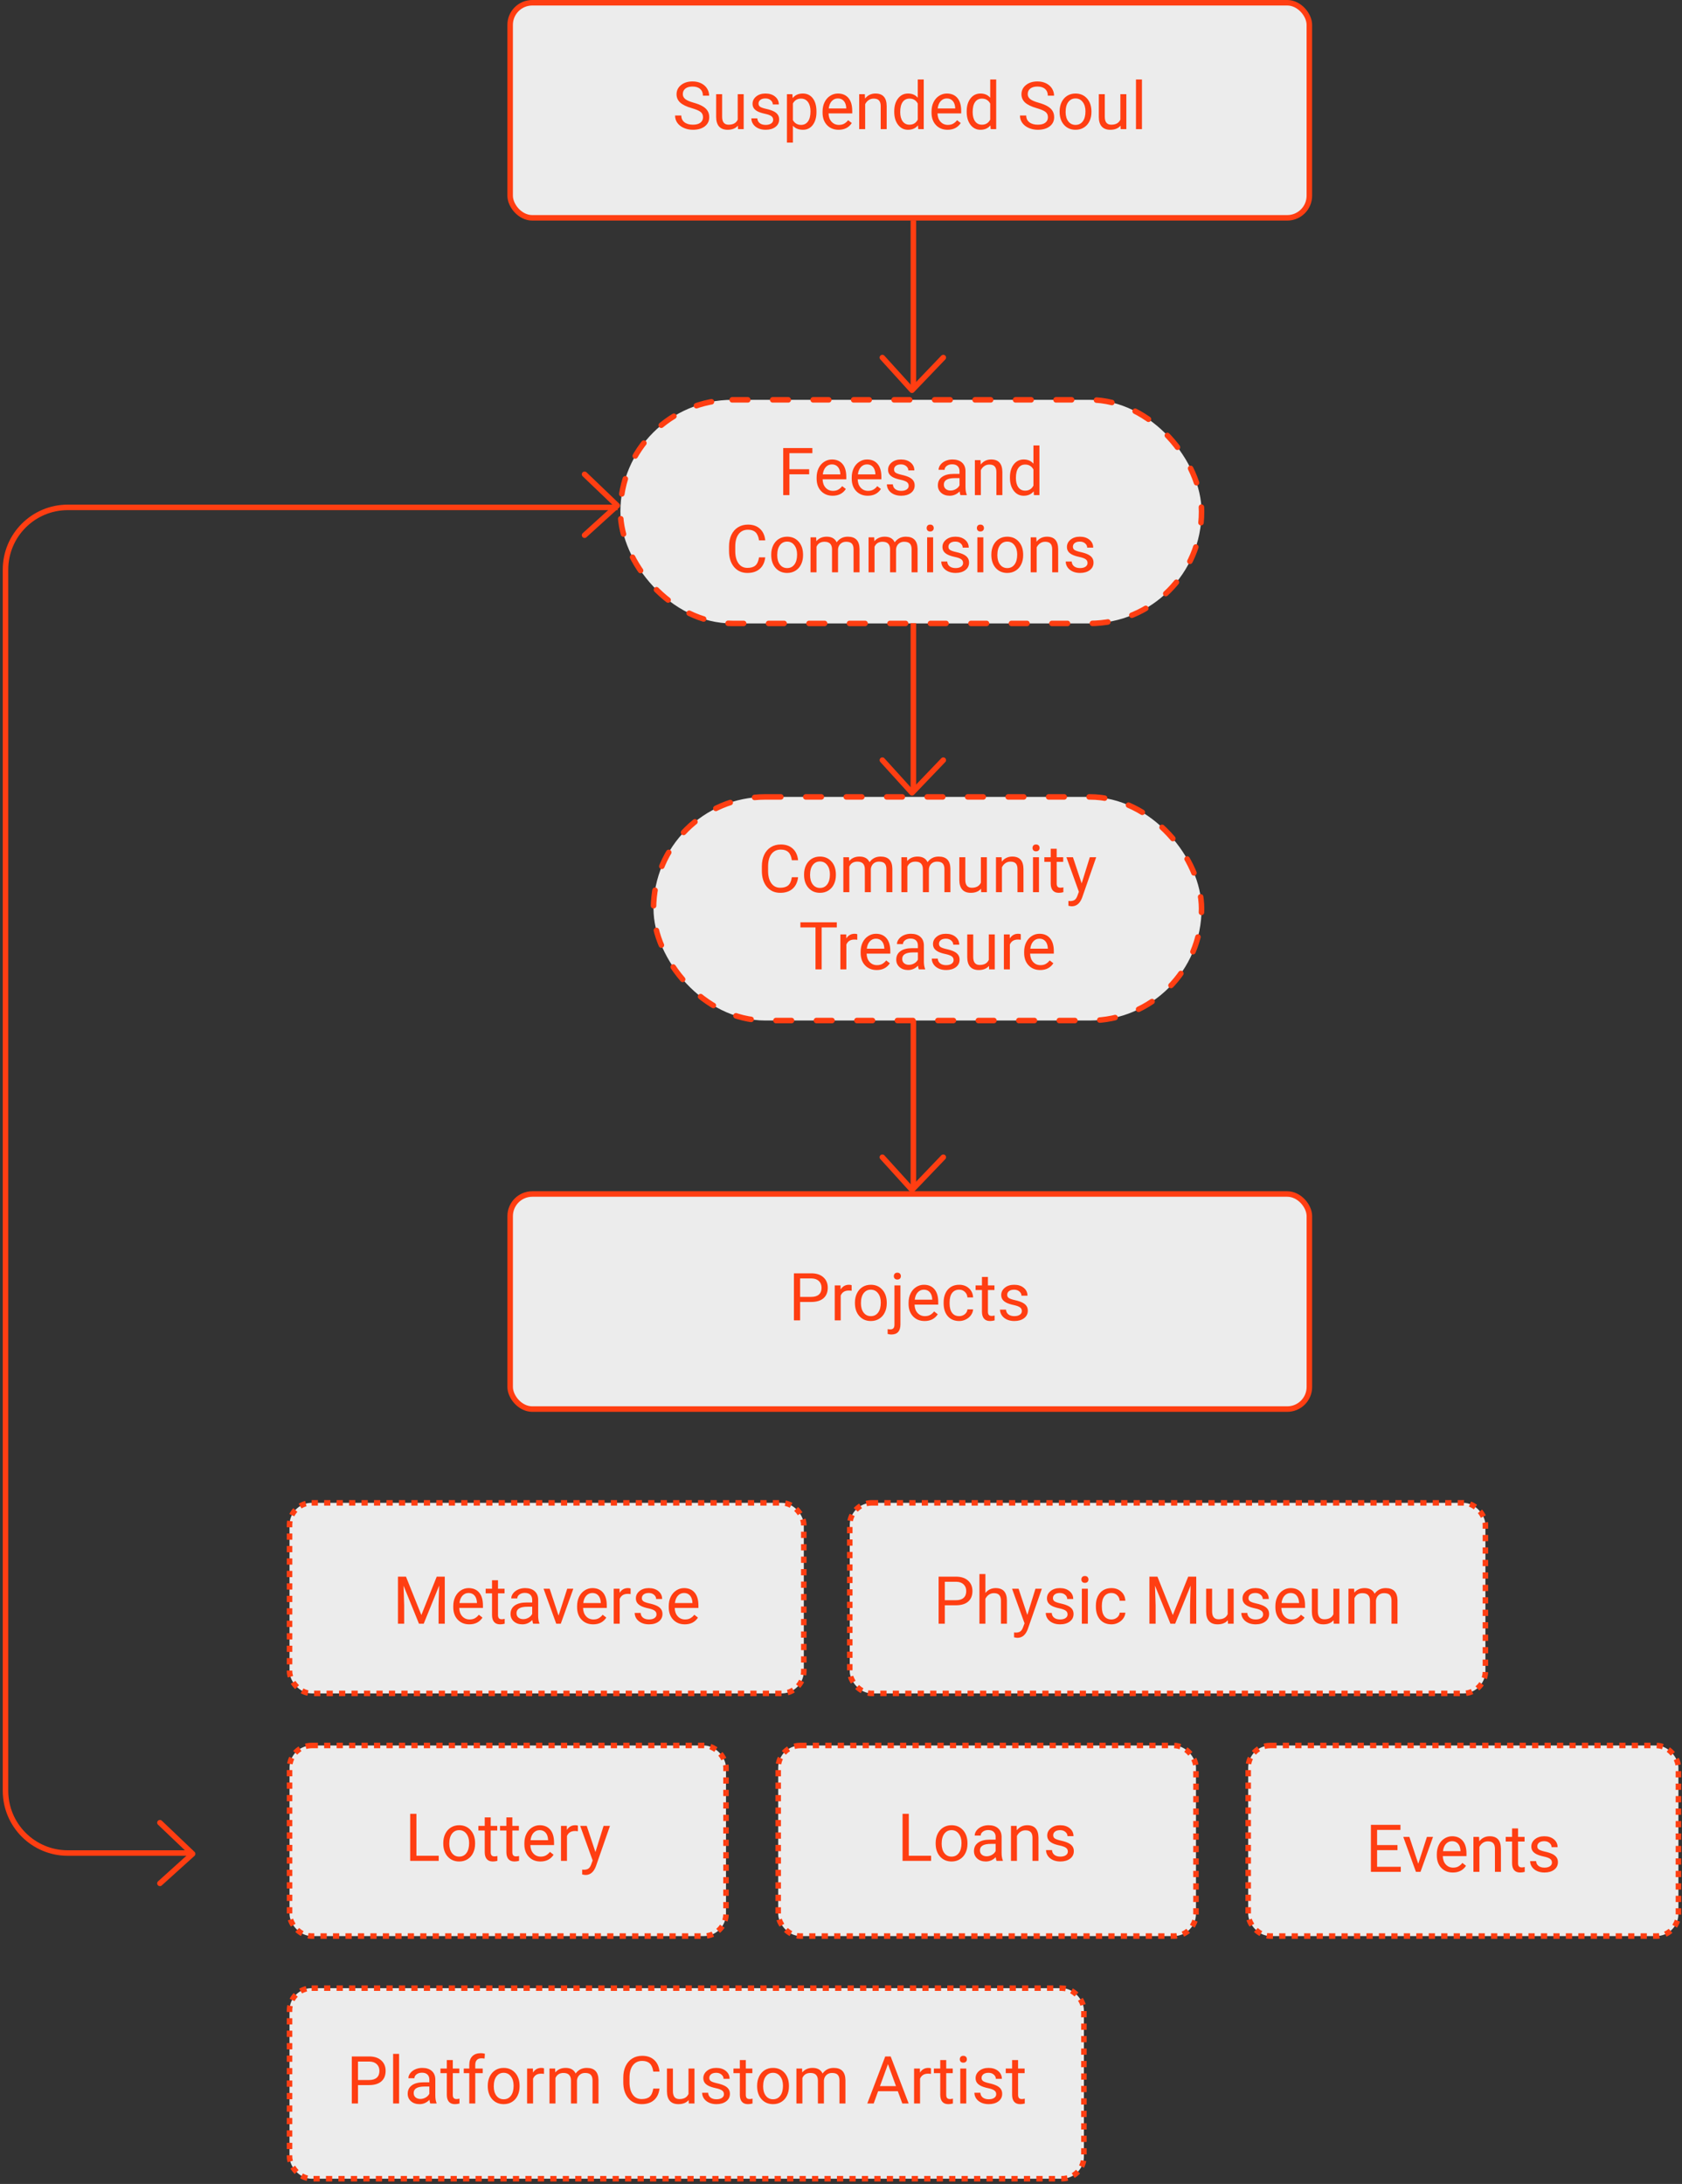 <svg width="305" height="396" viewBox="0 0 305 396" fill="none" xmlns="http://www.w3.org/2000/svg">
<rect x="0" y="0" width="305" height="396" fill="#333333" stroke="none"/>
<path d="M111.999 92L12.287 92.001C6.053 92.001 0.999 97.055 0.999 103.288L0.999 324.712C0.999 330.946 6.053 336 12.287 336L34.999 336" stroke="#FF3E12"/>
<path d="M29 330.5L34.926 336.149L29 341.5" stroke="#FF3E12" stroke-linecap="round" stroke-linejoin="round"/>
<rect x="92.505" y="0.5" width="144.923" height="39" rx="4.015" fill="#ECECEC"/>
<path d="M125.445 19.613C124.48 19.336 123.777 18.996 123.336 18.594C122.898 18.188 122.68 17.688 122.68 17.094C122.68 16.422 122.947 15.867 123.482 15.43C124.021 14.988 124.721 14.768 125.58 14.768C126.166 14.768 126.688 14.881 127.145 15.107C127.605 15.334 127.961 15.646 128.211 16.045C128.465 16.443 128.592 16.879 128.592 17.352H127.461C127.461 16.836 127.297 16.432 126.969 16.139C126.641 15.842 126.178 15.693 125.58 15.693C125.025 15.693 124.592 15.816 124.279 16.062C123.971 16.305 123.816 16.643 123.816 17.076C123.816 17.424 123.963 17.719 124.256 17.961C124.553 18.199 125.055 18.418 125.762 18.617C126.473 18.816 127.027 19.037 127.426 19.279C127.828 19.518 128.125 19.797 128.316 20.117C128.512 20.438 128.609 20.814 128.609 21.248C128.609 21.939 128.34 22.494 127.801 22.912C127.262 23.326 126.541 23.533 125.639 23.533C125.053 23.533 124.506 23.422 123.998 23.199C123.49 22.973 123.098 22.664 122.82 22.273C122.547 21.883 122.41 21.439 122.41 20.943H123.541C123.541 21.459 123.73 21.867 124.109 22.168C124.492 22.465 125.002 22.613 125.639 22.613C126.232 22.613 126.688 22.492 127.004 22.25C127.32 22.008 127.479 21.678 127.479 21.26C127.479 20.842 127.332 20.52 127.039 20.293C126.746 20.062 126.215 19.836 125.445 19.613ZM133.801 22.789C133.379 23.285 132.76 23.533 131.943 23.533C131.268 23.533 130.752 23.338 130.396 22.947C130.045 22.553 129.867 21.971 129.863 21.201V17.076H130.947V21.172C130.947 22.133 131.338 22.613 132.119 22.613C132.947 22.613 133.498 22.305 133.771 21.688V17.076H134.855V23.416H133.824L133.801 22.789ZM140.199 21.734C140.199 21.441 140.088 21.215 139.865 21.055C139.646 20.891 139.262 20.75 138.711 20.633C138.164 20.516 137.729 20.375 137.404 20.211C137.084 20.047 136.846 19.852 136.689 19.625C136.537 19.398 136.461 19.129 136.461 18.816C136.461 18.297 136.68 17.857 137.117 17.498C137.559 17.139 138.121 16.959 138.805 16.959C139.523 16.959 140.105 17.145 140.551 17.516C141 17.887 141.225 18.361 141.225 18.939H140.135C140.135 18.643 140.008 18.387 139.754 18.172C139.504 17.957 139.188 17.85 138.805 17.85C138.41 17.85 138.102 17.936 137.879 18.107C137.656 18.279 137.545 18.504 137.545 18.781C137.545 19.043 137.648 19.24 137.855 19.373C138.062 19.506 138.436 19.633 138.975 19.754C139.518 19.875 139.957 20.02 140.293 20.188C140.629 20.355 140.877 20.559 141.037 20.797C141.201 21.031 141.283 21.318 141.283 21.658C141.283 22.225 141.057 22.68 140.604 23.023C140.15 23.363 139.562 23.533 138.84 23.533C138.332 23.533 137.883 23.443 137.492 23.264C137.102 23.084 136.795 22.834 136.572 22.514C136.354 22.189 136.244 21.84 136.244 21.465H137.328C137.348 21.828 137.492 22.117 137.762 22.332C138.035 22.543 138.395 22.648 138.84 22.648C139.25 22.648 139.578 22.566 139.824 22.402C140.074 22.234 140.199 22.012 140.199 21.734ZM148.051 20.316C148.051 21.281 147.83 22.059 147.389 22.648C146.947 23.238 146.35 23.533 145.596 23.533C144.826 23.533 144.221 23.289 143.779 22.801V25.854H142.695V17.076H143.686L143.738 17.779C144.18 17.232 144.793 16.959 145.578 16.959C146.34 16.959 146.941 17.246 147.383 17.82C147.828 18.395 148.051 19.193 148.051 20.217V20.316ZM146.967 20.193C146.967 19.479 146.814 18.914 146.51 18.5C146.205 18.086 145.787 17.879 145.256 17.879C144.6 17.879 144.107 18.17 143.779 18.752V21.781C144.104 22.359 144.6 22.648 145.268 22.648C145.787 22.648 146.199 22.443 146.504 22.033C146.812 21.619 146.967 21.006 146.967 20.193ZM152.064 23.533C151.205 23.533 150.506 23.252 149.967 22.689C149.428 22.123 149.158 21.367 149.158 20.422V20.223C149.158 19.594 149.277 19.033 149.516 18.541C149.758 18.045 150.094 17.658 150.523 17.381C150.957 17.1 151.426 16.959 151.93 16.959C152.754 16.959 153.395 17.23 153.852 17.773C154.309 18.316 154.537 19.094 154.537 20.105V20.557H150.242C150.258 21.182 150.439 21.688 150.787 22.074C151.139 22.457 151.584 22.648 152.123 22.648C152.506 22.648 152.83 22.57 153.096 22.414C153.361 22.258 153.594 22.051 153.793 21.793L154.455 22.309C153.924 23.125 153.127 23.533 152.064 23.533ZM151.93 17.85C151.492 17.85 151.125 18.01 150.828 18.33C150.531 18.646 150.348 19.092 150.277 19.666H153.453V19.584C153.422 19.033 153.273 18.607 153.008 18.307C152.742 18.002 152.383 17.85 151.93 17.85ZM156.822 17.076L156.857 17.873C157.342 17.264 157.975 16.959 158.756 16.959C160.096 16.959 160.771 17.715 160.783 19.227V23.416H159.699V19.221C159.695 18.764 159.59 18.426 159.383 18.207C159.18 17.988 158.861 17.879 158.428 17.879C158.076 17.879 157.768 17.973 157.502 18.16C157.236 18.348 157.029 18.594 156.881 18.898V23.416H155.797V17.076H156.822ZM162.154 20.193C162.154 19.221 162.385 18.439 162.846 17.85C163.307 17.256 163.91 16.959 164.656 16.959C165.398 16.959 165.986 17.213 166.42 17.721V14.416H167.504V23.416H166.508L166.455 22.736C166.021 23.268 165.418 23.533 164.645 23.533C163.91 23.533 163.311 23.232 162.846 22.631C162.385 22.029 162.154 21.244 162.154 20.275V20.193ZM163.238 20.316C163.238 21.035 163.387 21.598 163.684 22.004C163.98 22.41 164.391 22.613 164.914 22.613C165.602 22.613 166.104 22.305 166.42 21.688V18.775C166.096 18.178 165.598 17.879 164.926 17.879C164.395 17.879 163.98 18.084 163.684 18.494C163.387 18.904 163.238 19.512 163.238 20.316ZM171.822 23.533C170.963 23.533 170.264 23.252 169.725 22.689C169.186 22.123 168.916 21.367 168.916 20.422V20.223C168.916 19.594 169.035 19.033 169.273 18.541C169.516 18.045 169.852 17.658 170.281 17.381C170.715 17.1 171.184 16.959 171.688 16.959C172.512 16.959 173.152 17.23 173.609 17.773C174.066 18.316 174.295 19.094 174.295 20.105V20.557H170C170.016 21.182 170.197 21.688 170.545 22.074C170.896 22.457 171.342 22.648 171.881 22.648C172.264 22.648 172.588 22.57 172.854 22.414C173.119 22.258 173.352 22.051 173.551 21.793L174.213 22.309C173.682 23.125 172.885 23.533 171.822 23.533ZM171.688 17.85C171.25 17.85 170.883 18.01 170.586 18.33C170.289 18.646 170.105 19.092 170.035 19.666H173.211V19.584C173.18 19.033 173.031 18.607 172.766 18.307C172.5 18.002 172.141 17.85 171.688 17.85ZM175.291 20.193C175.291 19.221 175.521 18.439 175.982 17.85C176.443 17.256 177.047 16.959 177.793 16.959C178.535 16.959 179.123 17.213 179.557 17.721V14.416H180.641V23.416H179.645L179.592 22.736C179.158 23.268 178.555 23.533 177.781 23.533C177.047 23.533 176.447 23.232 175.982 22.631C175.521 22.029 175.291 21.244 175.291 20.275V20.193ZM176.375 20.316C176.375 21.035 176.523 21.598 176.82 22.004C177.117 22.41 177.527 22.613 178.051 22.613C178.738 22.613 179.24 22.305 179.557 21.688V18.775C179.232 18.178 178.734 17.879 178.062 17.879C177.531 17.879 177.117 18.084 176.82 18.494C176.523 18.904 176.375 19.512 176.375 20.316ZM187.988 19.613C187.023 19.336 186.32 18.996 185.879 18.594C185.441 18.188 185.223 17.688 185.223 17.094C185.223 16.422 185.49 15.867 186.025 15.43C186.564 14.988 187.264 14.768 188.123 14.768C188.709 14.768 189.23 14.881 189.688 15.107C190.148 15.334 190.504 15.646 190.754 16.045C191.008 16.443 191.135 16.879 191.135 17.352H190.004C190.004 16.836 189.84 16.432 189.512 16.139C189.184 15.842 188.721 15.693 188.123 15.693C187.568 15.693 187.135 15.816 186.822 16.062C186.514 16.305 186.359 16.643 186.359 17.076C186.359 17.424 186.506 17.719 186.799 17.961C187.096 18.199 187.598 18.418 188.305 18.617C189.016 18.816 189.57 19.037 189.969 19.279C190.371 19.518 190.668 19.797 190.859 20.117C191.055 20.438 191.152 20.814 191.152 21.248C191.152 21.939 190.883 22.494 190.344 22.912C189.805 23.326 189.084 23.533 188.182 23.533C187.596 23.533 187.049 23.422 186.541 23.199C186.033 22.973 185.641 22.664 185.363 22.273C185.09 21.883 184.953 21.439 184.953 20.943H186.084C186.084 21.459 186.273 21.867 186.652 22.168C187.035 22.465 187.545 22.613 188.182 22.613C188.775 22.613 189.23 22.492 189.547 22.25C189.863 22.008 190.021 21.678 190.021 21.26C190.021 20.842 189.875 20.52 189.582 20.293C189.289 20.062 188.758 19.836 187.988 19.613ZM192.143 20.188C192.143 19.566 192.264 19.008 192.506 18.512C192.752 18.016 193.092 17.633 193.525 17.363C193.963 17.094 194.461 16.959 195.02 16.959C195.883 16.959 196.58 17.258 197.111 17.855C197.646 18.453 197.914 19.248 197.914 20.24V20.316C197.914 20.934 197.795 21.488 197.557 21.98C197.322 22.469 196.984 22.85 196.543 23.123C196.105 23.396 195.602 23.533 195.031 23.533C194.172 23.533 193.475 23.234 192.939 22.637C192.408 22.039 192.143 21.248 192.143 20.264V20.188ZM193.232 20.316C193.232 21.02 193.395 21.584 193.719 22.01C194.047 22.436 194.484 22.648 195.031 22.648C195.582 22.648 196.02 22.434 196.344 22.004C196.668 21.57 196.83 20.965 196.83 20.188C196.83 19.492 196.664 18.93 196.332 18.5C196.004 18.066 195.566 17.85 195.02 17.85C194.484 17.85 194.053 18.062 193.725 18.488C193.396 18.914 193.232 19.523 193.232 20.316ZM203.188 22.789C202.766 23.285 202.146 23.533 201.33 23.533C200.654 23.533 200.139 23.338 199.783 22.947C199.432 22.553 199.254 21.971 199.25 21.201V17.076H200.334V21.172C200.334 22.133 200.725 22.613 201.506 22.613C202.334 22.613 202.885 22.305 203.158 21.688V17.076H204.242V23.416H203.211L203.188 22.789ZM207.072 23.416H205.988V14.416H207.072V23.416Z" fill="#FF3E12"/>
<rect x="92.505" y="0.5" width="144.923" height="39" rx="4.015" stroke="#FF3E12"/>
<rect x="92.508" y="216.5" width="144.923" height="39" rx="4.015" fill="#ECECEC"/>
<path d="M145.089 236.076V239.416H143.964V230.885H147.11C148.044 230.885 148.774 231.123 149.302 231.6C149.833 232.076 150.099 232.707 150.099 233.492C150.099 234.32 149.839 234.959 149.319 235.408C148.804 235.854 148.063 236.076 147.099 236.076H145.089ZM145.089 235.156H147.11C147.712 235.156 148.173 235.016 148.493 234.734C148.813 234.449 148.974 234.039 148.974 233.504C148.974 232.996 148.813 232.59 148.493 232.285C148.173 231.98 147.733 231.822 147.175 231.811H145.089V235.156ZM154.429 234.049C154.265 234.021 154.087 234.008 153.896 234.008C153.185 234.008 152.702 234.311 152.448 234.916V239.416H151.364V233.076H152.419L152.437 233.809C152.792 233.242 153.296 232.959 153.948 232.959C154.159 232.959 154.319 232.986 154.429 233.041V234.049ZM155.026 236.188C155.026 235.566 155.147 235.008 155.39 234.512C155.636 234.016 155.976 233.633 156.409 233.363C156.847 233.094 157.345 232.959 157.903 232.959C158.767 232.959 159.464 233.258 159.995 233.855C160.53 234.453 160.798 235.248 160.798 236.24V236.316C160.798 236.934 160.679 237.488 160.44 237.98C160.206 238.469 159.868 238.85 159.427 239.123C158.989 239.396 158.485 239.533 157.915 239.533C157.056 239.533 156.358 239.234 155.823 238.637C155.292 238.039 155.026 237.248 155.026 236.264V236.188ZM156.116 236.316C156.116 237.02 156.278 237.584 156.603 238.01C156.931 238.436 157.368 238.648 157.915 238.648C158.466 238.648 158.903 238.434 159.228 238.004C159.552 237.57 159.714 236.965 159.714 236.188C159.714 235.492 159.548 234.93 159.216 234.5C158.888 234.066 158.45 233.85 157.903 233.85C157.368 233.85 156.937 234.062 156.608 234.488C156.28 234.914 156.116 235.523 156.116 236.316ZM163.276 233.076V240.148C163.276 241.367 162.724 241.977 161.618 241.977C161.38 241.977 161.159 241.941 160.956 241.871V241.004C161.081 241.035 161.245 241.051 161.448 241.051C161.69 241.051 161.874 240.984 161.999 240.852C162.128 240.723 162.192 240.496 162.192 240.172V233.076H163.276ZM162.081 231.395C162.081 231.223 162.134 231.076 162.239 230.955C162.349 230.83 162.507 230.768 162.714 230.768C162.925 230.768 163.085 230.828 163.194 230.949C163.304 231.07 163.358 231.219 163.358 231.395C163.358 231.57 163.304 231.717 163.194 231.834C163.085 231.951 162.925 232.01 162.714 232.01C162.503 232.01 162.345 231.951 162.239 231.834C162.134 231.717 162.081 231.57 162.081 231.395ZM167.659 239.533C166.8 239.533 166.101 239.252 165.562 238.689C165.022 238.123 164.753 237.367 164.753 236.422V236.223C164.753 235.594 164.872 235.033 165.11 234.541C165.353 234.045 165.688 233.658 166.118 233.381C166.552 233.1 167.021 232.959 167.524 232.959C168.349 232.959 168.989 233.23 169.446 233.773C169.903 234.316 170.132 235.094 170.132 236.105V236.557H165.837C165.853 237.182 166.034 237.688 166.382 238.074C166.733 238.457 167.179 238.648 167.718 238.648C168.101 238.648 168.425 238.57 168.69 238.414C168.956 238.258 169.188 238.051 169.388 237.793L170.05 238.309C169.519 239.125 168.722 239.533 167.659 239.533ZM167.524 233.85C167.087 233.85 166.72 234.01 166.423 234.33C166.126 234.646 165.942 235.092 165.872 235.666H169.048V235.584C169.017 235.033 168.868 234.607 168.603 234.307C168.337 234.002 167.978 233.85 167.524 233.85ZM173.935 238.648C174.321 238.648 174.659 238.531 174.948 238.297C175.237 238.062 175.397 237.77 175.429 237.418H176.454C176.435 237.781 176.31 238.127 176.079 238.455C175.849 238.783 175.54 239.045 175.153 239.24C174.771 239.436 174.364 239.533 173.935 239.533C173.071 239.533 172.384 239.246 171.872 238.672C171.364 238.094 171.11 237.305 171.11 236.305V236.123C171.11 235.506 171.224 234.957 171.45 234.477C171.677 233.996 172.001 233.623 172.423 233.357C172.849 233.092 173.351 232.959 173.929 232.959C174.64 232.959 175.229 233.172 175.698 233.598C176.171 234.023 176.423 234.576 176.454 235.256H175.429C175.397 234.846 175.241 234.51 174.96 234.248C174.683 233.982 174.339 233.85 173.929 233.85C173.378 233.85 172.95 234.049 172.646 234.447C172.345 234.842 172.194 235.414 172.194 236.164V236.369C172.194 237.1 172.345 237.662 172.646 238.057C172.946 238.451 173.376 238.648 173.935 238.648ZM179.144 231.541V233.076H180.327V233.914H179.144V237.846C179.144 238.1 179.196 238.291 179.302 238.42C179.407 238.545 179.587 238.607 179.841 238.607C179.966 238.607 180.138 238.584 180.356 238.537V239.416C180.071 239.494 179.794 239.533 179.524 239.533C179.04 239.533 178.675 239.387 178.429 239.094C178.183 238.801 178.06 238.385 178.06 237.846V233.914H176.905V233.076H178.06V231.541H179.144ZM185.29 237.734C185.29 237.441 185.179 237.215 184.956 237.055C184.737 236.891 184.353 236.75 183.802 236.633C183.255 236.516 182.819 236.375 182.495 236.211C182.175 236.047 181.937 235.852 181.78 235.625C181.628 235.398 181.552 235.129 181.552 234.816C181.552 234.297 181.771 233.857 182.208 233.498C182.649 233.139 183.212 232.959 183.896 232.959C184.614 232.959 185.196 233.145 185.642 233.516C186.091 233.887 186.315 234.361 186.315 234.939H185.226C185.226 234.643 185.099 234.387 184.845 234.172C184.595 233.957 184.278 233.85 183.896 233.85C183.501 233.85 183.192 233.936 182.97 234.107C182.747 234.279 182.636 234.504 182.636 234.781C182.636 235.043 182.739 235.24 182.946 235.373C183.153 235.506 183.526 235.633 184.065 235.754C184.608 235.875 185.048 236.02 185.384 236.188C185.72 236.355 185.968 236.559 186.128 236.797C186.292 237.031 186.374 237.318 186.374 237.658C186.374 238.225 186.147 238.68 185.694 239.023C185.241 239.363 184.653 239.533 183.931 239.533C183.423 239.533 182.974 239.443 182.583 239.264C182.192 239.084 181.886 238.834 181.663 238.514C181.444 238.189 181.335 237.84 181.335 237.465H182.419C182.438 237.828 182.583 238.117 182.853 238.332C183.126 238.543 183.485 238.648 183.931 238.648C184.341 238.648 184.669 238.566 184.915 238.402C185.165 238.234 185.29 238.012 185.29 237.734Z" fill="#FF3E12"/>
<rect x="92.508" y="216.5" width="144.923" height="39" rx="4.015" stroke="#FF3E12"/>
<rect x="112.501" y="72.5" width="105.378" height="40.545" rx="20.273" fill="#ECECEC"/>
<path d="M146.728 86.005H143.147V89.772H142.022V81.241H147.308V82.167H143.147V85.085H146.728V86.005ZM150.987 89.89C150.128 89.89 149.429 89.608 148.89 89.046C148.351 88.48 148.081 87.724 148.081 86.778V86.579C148.081 85.95 148.2 85.39 148.438 84.897C148.681 84.401 149.017 84.015 149.446 83.737C149.88 83.456 150.349 83.315 150.853 83.315C151.677 83.315 152.317 83.587 152.774 84.13C153.231 84.673 153.46 85.45 153.46 86.462V86.913H149.165C149.181 87.538 149.362 88.044 149.71 88.431C150.062 88.814 150.507 89.005 151.046 89.005C151.429 89.005 151.753 88.927 152.019 88.77C152.284 88.614 152.517 88.407 152.716 88.149L153.378 88.665C152.847 89.481 152.05 89.89 150.987 89.89ZM150.853 84.206C150.415 84.206 150.048 84.366 149.751 84.686C149.454 85.003 149.271 85.448 149.2 86.022H152.376V85.94C152.345 85.39 152.196 84.964 151.931 84.663C151.665 84.358 151.306 84.206 150.853 84.206ZM157.351 89.89C156.491 89.89 155.792 89.608 155.253 89.046C154.714 88.48 154.444 87.724 154.444 86.778V86.579C154.444 85.95 154.563 85.39 154.802 84.897C155.044 84.401 155.38 84.015 155.81 83.737C156.243 83.456 156.712 83.315 157.216 83.315C158.04 83.315 158.681 83.587 159.138 84.13C159.595 84.673 159.823 85.45 159.823 86.462V86.913H155.528C155.544 87.538 155.726 88.044 156.073 88.431C156.425 88.814 156.87 89.005 157.409 89.005C157.792 89.005 158.116 88.927 158.382 88.77C158.647 88.614 158.88 88.407 159.079 88.149L159.741 88.665C159.21 89.481 158.413 89.89 157.351 89.89ZM157.216 84.206C156.778 84.206 156.411 84.366 156.114 84.686C155.817 85.003 155.634 85.448 155.563 86.022H158.739V85.94C158.708 85.39 158.56 84.964 158.294 84.663C158.028 84.358 157.669 84.206 157.216 84.206ZM164.774 88.091C164.774 87.798 164.663 87.571 164.44 87.411C164.222 87.247 163.837 87.106 163.286 86.989C162.739 86.872 162.304 86.731 161.979 86.567C161.659 86.403 161.421 86.208 161.265 85.981C161.112 85.755 161.036 85.485 161.036 85.173C161.036 84.653 161.255 84.214 161.692 83.855C162.134 83.495 162.696 83.315 163.38 83.315C164.099 83.315 164.681 83.501 165.126 83.872C165.575 84.243 165.8 84.718 165.8 85.296H164.71C164.71 84.999 164.583 84.743 164.329 84.528C164.079 84.314 163.763 84.206 163.38 84.206C162.985 84.206 162.677 84.292 162.454 84.464C162.231 84.636 162.12 84.86 162.12 85.138C162.12 85.399 162.224 85.597 162.431 85.73C162.638 85.862 163.011 85.989 163.55 86.11C164.093 86.231 164.532 86.376 164.868 86.544C165.204 86.712 165.452 86.915 165.612 87.153C165.776 87.388 165.858 87.675 165.858 88.015C165.858 88.581 165.632 89.036 165.179 89.38C164.726 89.72 164.138 89.89 163.415 89.89C162.907 89.89 162.458 89.8 162.067 89.62C161.677 89.44 161.37 89.19 161.147 88.87C160.929 88.546 160.819 88.196 160.819 87.821H161.903C161.923 88.185 162.067 88.474 162.337 88.689C162.61 88.899 162.97 89.005 163.415 89.005C163.825 89.005 164.153 88.923 164.399 88.759C164.649 88.591 164.774 88.368 164.774 88.091ZM174.161 89.772C174.099 89.647 174.048 89.425 174.009 89.105C173.505 89.628 172.903 89.89 172.204 89.89C171.579 89.89 171.065 89.714 170.663 89.362C170.265 89.007 170.065 88.558 170.065 88.015C170.065 87.355 170.315 86.843 170.815 86.48C171.319 86.112 172.026 85.929 172.937 85.929H173.991V85.431C173.991 85.052 173.878 84.751 173.651 84.528C173.425 84.302 173.091 84.189 172.649 84.189C172.263 84.189 171.938 84.286 171.677 84.481C171.415 84.677 171.284 84.913 171.284 85.19H170.194C170.194 84.874 170.306 84.569 170.528 84.276C170.755 83.98 171.06 83.745 171.442 83.573C171.829 83.401 172.253 83.315 172.714 83.315C173.444 83.315 174.017 83.499 174.431 83.866C174.845 84.23 175.06 84.731 175.075 85.372V88.29C175.075 88.872 175.149 89.335 175.298 89.679V89.772H174.161ZM172.362 88.946C172.702 88.946 173.024 88.858 173.329 88.683C173.634 88.507 173.854 88.278 173.991 87.997V86.696H173.142C171.813 86.696 171.149 87.085 171.149 87.862C171.149 88.202 171.263 88.468 171.489 88.659C171.716 88.851 172.007 88.946 172.362 88.946ZM177.8 83.433L177.835 84.23C178.319 83.62 178.952 83.315 179.733 83.315C181.073 83.315 181.749 84.071 181.761 85.583V89.772H180.677V85.577C180.673 85.12 180.567 84.782 180.36 84.564C180.157 84.345 179.839 84.235 179.405 84.235C179.054 84.235 178.745 84.329 178.479 84.517C178.214 84.704 178.007 84.95 177.858 85.255V89.772H176.774V83.433H177.8ZM183.132 86.55C183.132 85.577 183.362 84.796 183.823 84.206C184.284 83.612 184.888 83.315 185.634 83.315C186.376 83.315 186.964 83.569 187.397 84.077V80.772H188.481V89.772H187.485L187.433 89.093C186.999 89.624 186.396 89.89 185.622 89.89C184.888 89.89 184.288 89.589 183.823 88.987C183.362 88.386 183.132 87.601 183.132 86.632V86.55ZM184.216 86.673C184.216 87.392 184.364 87.954 184.661 88.36C184.958 88.767 185.368 88.97 185.892 88.97C186.579 88.97 187.081 88.661 187.397 88.044V85.132C187.073 84.534 186.575 84.235 185.903 84.235C185.372 84.235 184.958 84.44 184.661 84.851C184.364 85.261 184.216 85.868 184.216 86.673ZM138.765 101.065C138.659 101.968 138.325 102.665 137.763 103.157C137.204 103.646 136.46 103.89 135.53 103.89C134.522 103.89 133.714 103.528 133.104 102.806C132.499 102.083 132.196 101.116 132.196 99.905V99.085C132.196 98.292 132.337 97.595 132.618 96.993C132.903 96.392 133.306 95.931 133.825 95.61C134.345 95.286 134.946 95.124 135.63 95.124C136.536 95.124 137.263 95.378 137.81 95.886C138.356 96.39 138.675 97.089 138.765 97.983H137.634C137.536 97.304 137.323 96.811 136.995 96.507C136.671 96.202 136.216 96.05 135.63 96.05C134.911 96.05 134.347 96.315 133.937 96.847C133.53 97.378 133.327 98.134 133.327 99.114V99.94C133.327 100.866 133.521 101.603 133.907 102.149C134.294 102.696 134.835 102.97 135.53 102.97C136.155 102.97 136.634 102.829 136.966 102.548C137.302 102.263 137.524 101.769 137.634 101.065H138.765ZM139.849 100.544C139.849 99.923 139.97 99.364 140.212 98.868C140.458 98.372 140.798 97.989 141.231 97.72C141.669 97.45 142.167 97.315 142.726 97.315C143.589 97.315 144.286 97.614 144.817 98.212C145.353 98.81 145.62 99.605 145.62 100.597V100.673C145.62 101.29 145.501 101.845 145.263 102.337C145.028 102.825 144.69 103.206 144.249 103.479C143.812 103.753 143.308 103.89 142.737 103.89C141.878 103.89 141.181 103.591 140.646 102.993C140.114 102.396 139.849 101.604 139.849 100.62V100.544ZM140.938 100.673C140.938 101.376 141.101 101.94 141.425 102.366C141.753 102.792 142.19 103.005 142.737 103.005C143.288 103.005 143.726 102.79 144.05 102.36C144.374 101.927 144.536 101.321 144.536 100.544C144.536 99.849 144.37 99.286 144.038 98.856C143.71 98.423 143.272 98.206 142.726 98.206C142.19 98.206 141.759 98.419 141.431 98.845C141.103 99.27 140.938 99.88 140.938 100.673ZM147.999 97.433L148.028 98.136C148.493 97.589 149.12 97.315 149.909 97.315C150.796 97.315 151.399 97.655 151.72 98.335C151.931 98.03 152.204 97.784 152.54 97.597C152.88 97.409 153.28 97.315 153.741 97.315C155.132 97.315 155.839 98.052 155.862 99.524V103.772H154.778V99.589C154.778 99.136 154.675 98.798 154.468 98.575C154.261 98.349 153.913 98.235 153.425 98.235C153.022 98.235 152.688 98.356 152.423 98.599C152.157 98.837 152.003 99.159 151.96 99.565V103.772H150.87V99.618C150.87 98.696 150.419 98.235 149.517 98.235C148.806 98.235 148.319 98.538 148.058 99.144V103.772H146.974V97.433H147.999ZM158.522 97.433L158.552 98.136C159.017 97.589 159.644 97.315 160.433 97.315C161.319 97.315 161.923 97.655 162.243 98.335C162.454 98.03 162.728 97.784 163.063 97.597C163.403 97.409 163.804 97.315 164.265 97.315C165.655 97.315 166.362 98.052 166.386 99.524V103.772H165.302V99.589C165.302 99.136 165.198 98.798 164.991 98.575C164.784 98.349 164.437 98.235 163.948 98.235C163.546 98.235 163.212 98.356 162.946 98.599C162.681 98.837 162.526 99.159 162.483 99.565V103.772H161.394V99.618C161.394 98.696 160.942 98.235 160.04 98.235C159.329 98.235 158.843 98.538 158.581 99.144V103.772H157.497V97.433H158.522ZM169.204 103.772H168.12V97.433H169.204V103.772ZM168.032 95.751C168.032 95.575 168.085 95.427 168.19 95.306C168.3 95.185 168.46 95.124 168.671 95.124C168.882 95.124 169.042 95.185 169.151 95.306C169.261 95.427 169.315 95.575 169.315 95.751C169.315 95.927 169.261 96.073 169.151 96.19C169.042 96.308 168.882 96.366 168.671 96.366C168.46 96.366 168.3 96.308 168.19 96.19C168.085 96.073 168.032 95.927 168.032 95.751ZM174.636 102.091C174.636 101.798 174.524 101.571 174.302 101.411C174.083 101.247 173.698 101.106 173.147 100.989C172.601 100.872 172.165 100.731 171.841 100.567C171.521 100.403 171.282 100.208 171.126 99.981C170.974 99.755 170.897 99.485 170.897 99.173C170.897 98.653 171.116 98.214 171.554 97.855C171.995 97.495 172.558 97.315 173.241 97.315C173.96 97.315 174.542 97.501 174.987 97.872C175.437 98.243 175.661 98.718 175.661 99.296H174.571C174.571 98.999 174.444 98.743 174.19 98.528C173.94 98.314 173.624 98.206 173.241 98.206C172.847 98.206 172.538 98.292 172.315 98.464C172.093 98.636 171.981 98.86 171.981 99.138C171.981 99.399 172.085 99.597 172.292 99.73C172.499 99.862 172.872 99.989 173.411 100.11C173.954 100.231 174.394 100.376 174.729 100.544C175.065 100.712 175.313 100.915 175.474 101.153C175.638 101.388 175.72 101.675 175.72 102.015C175.72 102.581 175.493 103.036 175.04 103.38C174.587 103.72 173.999 103.89 173.276 103.89C172.769 103.89 172.319 103.8 171.929 103.62C171.538 103.44 171.231 103.19 171.009 102.87C170.79 102.546 170.681 102.196 170.681 101.821H171.765C171.784 102.185 171.929 102.474 172.198 102.688C172.472 102.899 172.831 103.005 173.276 103.005C173.687 103.005 174.015 102.923 174.261 102.759C174.511 102.591 174.636 102.368 174.636 102.091ZM178.31 103.772H177.226V97.433H178.31V103.772ZM177.138 95.751C177.138 95.575 177.19 95.427 177.296 95.306C177.405 95.185 177.565 95.124 177.776 95.124C177.987 95.124 178.147 95.185 178.257 95.306C178.366 95.427 178.421 95.575 178.421 95.751C178.421 95.927 178.366 96.073 178.257 96.19C178.147 96.308 177.987 96.366 177.776 96.366C177.565 96.366 177.405 96.308 177.296 96.19C177.19 96.073 177.138 95.927 177.138 95.751ZM179.763 100.544C179.763 99.923 179.884 99.364 180.126 98.868C180.372 98.372 180.712 97.989 181.146 97.72C181.583 97.45 182.081 97.315 182.64 97.315C183.503 97.315 184.2 97.614 184.731 98.212C185.267 98.81 185.534 99.605 185.534 100.597V100.673C185.534 101.29 185.415 101.845 185.177 102.337C184.942 102.825 184.604 103.206 184.163 103.479C183.726 103.753 183.222 103.89 182.651 103.89C181.792 103.89 181.095 103.591 180.56 102.993C180.028 102.396 179.763 101.604 179.763 100.62V100.544ZM180.853 100.673C180.853 101.376 181.015 101.94 181.339 102.366C181.667 102.792 182.104 103.005 182.651 103.005C183.202 103.005 183.64 102.79 183.964 102.36C184.288 101.927 184.45 101.321 184.45 100.544C184.45 99.849 184.284 99.286 183.952 98.856C183.624 98.423 183.187 98.206 182.64 98.206C182.104 98.206 181.673 98.419 181.345 98.845C181.017 99.27 180.853 99.88 180.853 100.673ZM187.919 97.433L187.954 98.23C188.438 97.62 189.071 97.315 189.853 97.315C191.192 97.315 191.868 98.071 191.88 99.583V103.772H190.796V99.577C190.792 99.12 190.687 98.782 190.479 98.564C190.276 98.345 189.958 98.235 189.524 98.235C189.173 98.235 188.864 98.329 188.599 98.517C188.333 98.704 188.126 98.95 187.978 99.255V103.772H186.894V97.433H187.919ZM197.206 102.091C197.206 101.798 197.095 101.571 196.872 101.411C196.653 101.247 196.269 101.106 195.718 100.989C195.171 100.872 194.735 100.731 194.411 100.567C194.091 100.403 193.853 100.208 193.696 99.981C193.544 99.755 193.468 99.485 193.468 99.173C193.468 98.653 193.687 98.214 194.124 97.855C194.565 97.495 195.128 97.315 195.812 97.315C196.53 97.315 197.112 97.501 197.558 97.872C198.007 98.243 198.231 98.718 198.231 99.296H197.142C197.142 98.999 197.015 98.743 196.761 98.528C196.511 98.314 196.194 98.206 195.812 98.206C195.417 98.206 195.108 98.292 194.886 98.464C194.663 98.636 194.552 98.86 194.552 99.138C194.552 99.399 194.655 99.597 194.862 99.73C195.069 99.862 195.442 99.989 195.981 100.11C196.524 100.231 196.964 100.376 197.3 100.544C197.636 100.712 197.884 100.915 198.044 101.153C198.208 101.388 198.29 101.675 198.29 102.015C198.29 102.581 198.063 103.036 197.61 103.38C197.157 103.72 196.569 103.89 195.847 103.89C195.339 103.89 194.89 103.8 194.499 103.62C194.108 103.44 193.802 103.19 193.579 102.87C193.36 102.546 193.251 102.196 193.251 101.821H194.335C194.354 102.185 194.499 102.474 194.769 102.688C195.042 102.899 195.401 103.005 195.847 103.005C196.257 103.005 196.585 102.923 196.831 102.759C197.081 102.591 197.206 102.368 197.206 102.091Z" fill="#FF3E12"/>
<rect x="112.501" y="72.5" width="105.378" height="40.545" rx="20.273" stroke="#FF3E12" stroke-linecap="round" stroke-linejoin="round" stroke-dasharray="2.82 4.52"/>
<rect x="118.501" y="144.5" width="99.378" height="40.545" rx="20.273" fill="#ECECEC"/>
<path d="M144.718 159.065C144.612 159.968 144.278 160.665 143.716 161.157C143.157 161.646 142.413 161.89 141.483 161.89C140.476 161.89 139.667 161.528 139.058 160.806C138.452 160.083 138.149 159.116 138.149 157.905V157.085C138.149 156.292 138.29 155.595 138.571 154.993C138.856 154.392 139.259 153.931 139.778 153.61C140.298 153.286 140.899 153.124 141.583 153.124C142.489 153.124 143.216 153.378 143.763 153.886C144.31 154.39 144.628 155.089 144.718 155.983H143.587C143.489 155.304 143.276 154.812 142.948 154.507C142.624 154.202 142.169 154.05 141.583 154.05C140.864 154.05 140.3 154.315 139.89 154.847C139.483 155.378 139.28 156.134 139.28 157.114V157.94C139.28 158.866 139.474 159.603 139.86 160.149C140.247 160.696 140.788 160.97 141.483 160.97C142.108 160.97 142.587 160.829 142.919 160.548C143.255 160.263 143.478 159.769 143.587 159.065H144.718ZM145.802 158.544C145.802 157.923 145.923 157.364 146.165 156.868C146.411 156.372 146.751 155.989 147.185 155.72C147.622 155.45 148.12 155.315 148.679 155.315C149.542 155.315 150.239 155.614 150.771 156.212C151.306 156.81 151.573 157.604 151.573 158.597V158.673C151.573 159.29 151.454 159.845 151.216 160.337C150.981 160.825 150.644 161.206 150.202 161.479C149.765 161.753 149.261 161.89 148.69 161.89C147.831 161.89 147.134 161.591 146.599 160.993C146.067 160.396 145.802 159.604 145.802 158.62V158.544ZM146.892 158.673C146.892 159.376 147.054 159.94 147.378 160.366C147.706 160.792 148.144 161.005 148.69 161.005C149.241 161.005 149.679 160.79 150.003 160.36C150.327 159.927 150.489 159.321 150.489 158.544C150.489 157.849 150.323 157.286 149.991 156.856C149.663 156.423 149.226 156.206 148.679 156.206C148.144 156.206 147.712 156.419 147.384 156.845C147.056 157.271 146.892 157.88 146.892 158.673ZM153.952 155.433L153.981 156.136C154.446 155.589 155.073 155.315 155.862 155.315C156.749 155.315 157.353 155.655 157.673 156.335C157.884 156.03 158.157 155.784 158.493 155.597C158.833 155.409 159.233 155.315 159.694 155.315C161.085 155.315 161.792 156.052 161.815 157.524V161.772H160.731V157.589C160.731 157.136 160.628 156.798 160.421 156.575C160.214 156.349 159.866 156.235 159.378 156.235C158.976 156.235 158.642 156.356 158.376 156.599C158.11 156.837 157.956 157.159 157.913 157.565V161.772H156.823V157.618C156.823 156.696 156.372 156.235 155.47 156.235C154.759 156.235 154.272 156.538 154.011 157.144V161.772H152.927V155.433H153.952ZM164.476 155.433L164.505 156.136C164.97 155.589 165.597 155.315 166.386 155.315C167.272 155.315 167.876 155.655 168.196 156.335C168.407 156.03 168.681 155.784 169.017 155.597C169.356 155.409 169.757 155.315 170.218 155.315C171.608 155.315 172.315 156.052 172.339 157.524V161.772H171.255V157.589C171.255 157.136 171.151 156.798 170.944 156.575C170.737 156.349 170.39 156.235 169.901 156.235C169.499 156.235 169.165 156.356 168.899 156.599C168.634 156.837 168.479 157.159 168.437 157.565V161.772H167.347V157.618C167.347 156.696 166.896 156.235 165.993 156.235C165.282 156.235 164.796 156.538 164.534 157.144V161.772H163.45V155.433H164.476ZM177.894 161.146C177.472 161.642 176.853 161.89 176.036 161.89C175.36 161.89 174.845 161.694 174.489 161.304C174.138 160.909 173.96 160.327 173.956 159.558V155.433H175.04V159.528C175.04 160.489 175.431 160.97 176.212 160.97C177.04 160.97 177.591 160.661 177.864 160.044V155.433H178.948V161.772H177.917L177.894 161.146ZM181.626 155.433L181.661 156.229C182.146 155.62 182.778 155.315 183.56 155.315C184.899 155.315 185.575 156.071 185.587 157.583V161.772H184.503V157.577C184.499 157.12 184.394 156.782 184.187 156.563C183.983 156.345 183.665 156.235 183.231 156.235C182.88 156.235 182.571 156.329 182.306 156.517C182.04 156.704 181.833 156.95 181.685 157.255V161.772H180.601V155.433H181.626ZM188.399 161.772H187.315V155.433H188.399V161.772ZM187.228 153.751C187.228 153.575 187.28 153.427 187.386 153.306C187.495 153.185 187.655 153.124 187.866 153.124C188.077 153.124 188.237 153.185 188.347 153.306C188.456 153.427 188.511 153.575 188.511 153.751C188.511 153.927 188.456 154.073 188.347 154.19C188.237 154.308 188.077 154.366 187.866 154.366C187.655 154.366 187.495 154.308 187.386 154.19C187.28 154.073 187.228 153.927 187.228 153.751ZM191.61 153.897V155.433H192.794V156.271H191.61V160.202C191.61 160.456 191.663 160.647 191.769 160.776C191.874 160.901 192.054 160.964 192.308 160.964C192.433 160.964 192.604 160.94 192.823 160.894V161.772C192.538 161.851 192.261 161.89 191.991 161.89C191.507 161.89 191.142 161.743 190.896 161.45C190.649 161.157 190.526 160.741 190.526 160.202V156.271H189.372V155.433H190.526V153.897H191.61ZM196.14 160.185L197.616 155.433H198.776L196.228 162.751C195.833 163.806 195.206 164.333 194.347 164.333L194.142 164.315L193.737 164.239V163.36L194.03 163.384C194.397 163.384 194.683 163.31 194.886 163.161C195.093 163.013 195.263 162.741 195.396 162.347L195.636 161.702L193.374 155.433H194.558L196.14 160.185ZM151.737 168.167H148.995V175.772H147.876V168.167H145.14V167.241H151.737V168.167ZM155.452 170.405C155.288 170.378 155.11 170.364 154.919 170.364C154.208 170.364 153.726 170.667 153.472 171.272V175.772H152.388V169.433H153.442L153.46 170.165C153.815 169.599 154.319 169.315 154.972 169.315C155.183 169.315 155.343 169.343 155.452 169.397V170.405ZM158.968 175.89C158.108 175.89 157.409 175.608 156.87 175.046C156.331 174.479 156.062 173.724 156.062 172.778V172.579C156.062 171.95 156.181 171.39 156.419 170.897C156.661 170.401 156.997 170.015 157.427 169.737C157.86 169.456 158.329 169.315 158.833 169.315C159.657 169.315 160.298 169.587 160.755 170.13C161.212 170.673 161.44 171.45 161.44 172.462V172.913H157.146C157.161 173.538 157.343 174.044 157.69 174.431C158.042 174.813 158.487 175.005 159.026 175.005C159.409 175.005 159.733 174.927 159.999 174.771C160.265 174.614 160.497 174.407 160.696 174.149L161.358 174.665C160.827 175.481 160.03 175.89 158.968 175.89ZM158.833 170.206C158.396 170.206 158.028 170.366 157.731 170.687C157.435 171.003 157.251 171.448 157.181 172.022H160.356V171.94C160.325 171.39 160.177 170.964 159.911 170.663C159.646 170.358 159.286 170.206 158.833 170.206ZM166.614 175.772C166.552 175.647 166.501 175.425 166.462 175.104C165.958 175.628 165.356 175.89 164.657 175.89C164.032 175.89 163.519 175.714 163.116 175.362C162.718 175.007 162.519 174.558 162.519 174.015C162.519 173.354 162.769 172.843 163.269 172.479C163.772 172.112 164.479 171.929 165.39 171.929H166.444V171.431C166.444 171.052 166.331 170.751 166.104 170.528C165.878 170.302 165.544 170.188 165.103 170.188C164.716 170.188 164.392 170.286 164.13 170.481C163.868 170.677 163.737 170.913 163.737 171.19H162.647C162.647 170.874 162.759 170.569 162.981 170.276C163.208 169.979 163.513 169.745 163.896 169.573C164.282 169.401 164.706 169.315 165.167 169.315C165.897 169.315 166.47 169.499 166.884 169.866C167.298 170.229 167.513 170.731 167.528 171.372V174.29C167.528 174.872 167.603 175.335 167.751 175.679V175.772H166.614ZM164.815 174.946C165.155 174.946 165.478 174.858 165.782 174.683C166.087 174.507 166.308 174.278 166.444 173.997V172.696H165.595C164.267 172.696 163.603 173.085 163.603 173.862C163.603 174.202 163.716 174.468 163.942 174.659C164.169 174.851 164.46 174.946 164.815 174.946ZM172.919 174.091C172.919 173.798 172.808 173.571 172.585 173.411C172.366 173.247 171.981 173.106 171.431 172.989C170.884 172.872 170.448 172.731 170.124 172.567C169.804 172.403 169.565 172.208 169.409 171.981C169.257 171.755 169.181 171.485 169.181 171.173C169.181 170.653 169.399 170.214 169.837 169.854C170.278 169.495 170.841 169.315 171.524 169.315C172.243 169.315 172.825 169.501 173.271 169.872C173.72 170.243 173.944 170.718 173.944 171.296H172.854C172.854 170.999 172.728 170.743 172.474 170.528C172.224 170.313 171.907 170.206 171.524 170.206C171.13 170.206 170.821 170.292 170.599 170.464C170.376 170.636 170.265 170.86 170.265 171.138C170.265 171.399 170.368 171.597 170.575 171.729C170.782 171.862 171.155 171.989 171.694 172.11C172.237 172.231 172.677 172.376 173.013 172.544C173.349 172.712 173.597 172.915 173.757 173.153C173.921 173.388 174.003 173.675 174.003 174.015C174.003 174.581 173.776 175.036 173.323 175.38C172.87 175.72 172.282 175.89 171.56 175.89C171.052 175.89 170.603 175.8 170.212 175.62C169.821 175.44 169.515 175.19 169.292 174.87C169.073 174.546 168.964 174.196 168.964 173.821H170.048C170.067 174.185 170.212 174.474 170.481 174.688C170.755 174.899 171.114 175.005 171.56 175.005C171.97 175.005 172.298 174.923 172.544 174.759C172.794 174.591 172.919 174.368 172.919 174.091ZM179.329 175.146C178.907 175.642 178.288 175.89 177.472 175.89C176.796 175.89 176.28 175.694 175.925 175.304C175.573 174.909 175.396 174.327 175.392 173.558V169.433H176.476V173.528C176.476 174.489 176.866 174.97 177.647 174.97C178.476 174.97 179.026 174.661 179.3 174.044V169.433H180.384V175.772H179.353L179.329 175.146ZM185.101 170.405C184.937 170.378 184.759 170.364 184.567 170.364C183.856 170.364 183.374 170.667 183.12 171.272V175.772H182.036V169.433H183.091L183.108 170.165C183.464 169.599 183.968 169.315 184.62 169.315C184.831 169.315 184.991 169.343 185.101 169.397V170.405ZM188.616 175.89C187.757 175.89 187.058 175.608 186.519 175.046C185.979 174.479 185.71 173.724 185.71 172.778V172.579C185.71 171.95 185.829 171.39 186.067 170.897C186.31 170.401 186.646 170.015 187.075 169.737C187.509 169.456 187.978 169.315 188.481 169.315C189.306 169.315 189.946 169.587 190.403 170.13C190.86 170.673 191.089 171.45 191.089 172.462V172.913H186.794C186.81 173.538 186.991 174.044 187.339 174.431C187.69 174.813 188.136 175.005 188.675 175.005C189.058 175.005 189.382 174.927 189.647 174.771C189.913 174.614 190.146 174.407 190.345 174.149L191.007 174.665C190.476 175.481 189.679 175.89 188.616 175.89ZM188.481 170.206C188.044 170.206 187.677 170.366 187.38 170.687C187.083 171.003 186.899 171.448 186.829 172.022H190.005V171.94C189.974 171.39 189.825 170.964 189.56 170.663C189.294 170.358 188.935 170.206 188.481 170.206Z" fill="#FF3E12"/>
<rect x="118.501" y="144.5" width="99.378" height="40.545" rx="20.273" stroke="#FF3E12" stroke-linecap="round" stroke-linejoin="round" stroke-dasharray="2.82 4.52"/>
<line x1="165.622" y1="40" x2="165.622" y2="70.477" stroke="#FF3E12"/>
<path d="M171.048 64.833L165.375 70.759L160.001 64.833" stroke="#FF3E12" stroke-linecap="round" stroke-linejoin="round"/>
<line x1="165.623" y1="113" x2="165.623" y2="143.477" stroke="#FF3E12"/>
<line x1="165.623" y1="185" x2="165.623" y2="215.477" stroke="#FF3E12"/>
<path d="M171.049 137.833L165.376 143.759L160.001 137.833" stroke="#FF3E12" stroke-linecap="round" stroke-linejoin="round"/>
<path d="M171.049 209.833L165.376 215.759L160.001 209.833" stroke="#FF3E12" stroke-linecap="round" stroke-linejoin="round"/>
<path d="M106.002 86L111.928 91.673L106.002 97.047" stroke="#FF3E12" stroke-linecap="round" stroke-linejoin="round"/>
<rect x="52.502" y="272.5" width="93.252" height="34.556" rx="4.015" fill="#ECECEC"/>
<path d="M73.616 285.885L76.405 292.846L79.194 285.885H80.653V294.416H79.528V291.094L79.634 287.508L76.833 294.416H75.972L73.177 287.525L73.288 291.094V294.416H72.163V285.885H73.616ZM85.101 294.533C84.241 294.533 83.542 294.252 83.003 293.689C82.464 293.123 82.194 292.367 82.194 291.422V291.223C82.194 290.594 82.314 290.033 82.552 289.541C82.794 289.045 83.13 288.658 83.56 288.381C83.993 288.1 84.462 287.959 84.966 287.959C85.79 287.959 86.431 288.23 86.888 288.773C87.345 289.316 87.573 290.094 87.573 291.105V291.557H83.278C83.294 292.182 83.476 292.688 83.823 293.074C84.175 293.457 84.62 293.648 85.159 293.648C85.542 293.648 85.866 293.57 86.132 293.414C86.397 293.258 86.63 293.051 86.829 292.793L87.491 293.309C86.96 294.125 86.163 294.533 85.101 294.533ZM84.966 288.85C84.528 288.85 84.161 289.01 83.864 289.33C83.567 289.646 83.384 290.092 83.314 290.666H86.489V290.584C86.458 290.033 86.31 289.607 86.044 289.307C85.778 289.002 85.419 288.85 84.966 288.85ZM90.304 286.541V288.076H91.487V288.914H90.304V292.846C90.304 293.1 90.356 293.291 90.462 293.42C90.567 293.545 90.747 293.607 91.001 293.607C91.126 293.607 91.298 293.584 91.517 293.537V294.416C91.231 294.494 90.954 294.533 90.685 294.533C90.2 294.533 89.835 294.387 89.589 294.094C89.343 293.801 89.22 293.385 89.22 292.846V288.914H88.065V288.076H89.22V286.541H90.304ZM96.673 294.416C96.61 294.291 96.56 294.068 96.52 293.748C96.017 294.271 95.415 294.533 94.716 294.533C94.091 294.533 93.577 294.357 93.175 294.006C92.776 293.65 92.577 293.201 92.577 292.658C92.577 291.998 92.827 291.486 93.327 291.123C93.831 290.756 94.538 290.572 95.448 290.572H96.503V290.074C96.503 289.695 96.39 289.395 96.163 289.172C95.936 288.945 95.603 288.832 95.161 288.832C94.774 288.832 94.45 288.93 94.189 289.125C93.927 289.32 93.796 289.557 93.796 289.834H92.706C92.706 289.518 92.817 289.213 93.04 288.92C93.267 288.623 93.571 288.389 93.954 288.217C94.341 288.045 94.765 287.959 95.226 287.959C95.956 287.959 96.528 288.143 96.942 288.51C97.356 288.873 97.571 289.375 97.587 290.016V292.934C97.587 293.516 97.661 293.979 97.81 294.322V294.416H96.673ZM94.874 293.59C95.214 293.59 95.536 293.502 95.841 293.326C96.145 293.15 96.366 292.922 96.503 292.641V291.34H95.653C94.325 291.34 93.661 291.729 93.661 292.506C93.661 292.846 93.774 293.111 94.001 293.303C94.228 293.494 94.519 293.59 94.874 293.59ZM101.284 292.945L102.854 288.076H103.962L101.688 294.416H100.862L98.565 288.076H99.673L101.284 292.945ZM107.554 294.533C106.694 294.533 105.995 294.252 105.456 293.689C104.917 293.123 104.647 292.367 104.647 291.422V291.223C104.647 290.594 104.767 290.033 105.005 289.541C105.247 289.045 105.583 288.658 106.013 288.381C106.446 288.1 106.915 287.959 107.419 287.959C108.243 287.959 108.884 288.23 109.341 288.773C109.798 289.316 110.026 290.094 110.026 291.105V291.557H105.731C105.747 292.182 105.929 292.688 106.276 293.074C106.628 293.457 107.073 293.648 107.612 293.648C107.995 293.648 108.319 293.57 108.585 293.414C108.851 293.258 109.083 293.051 109.282 292.793L109.944 293.309C109.413 294.125 108.616 294.533 107.554 294.533ZM107.419 288.85C106.981 288.85 106.614 289.01 106.317 289.33C106.021 289.646 105.837 290.092 105.767 290.666H108.942V290.584C108.911 290.033 108.763 289.607 108.497 289.307C108.231 289.002 107.872 288.85 107.419 288.85ZM114.351 289.049C114.187 289.021 114.009 289.008 113.817 289.008C113.106 289.008 112.624 289.311 112.37 289.916V294.416H111.286V288.076H112.341L112.358 288.809C112.714 288.242 113.218 287.959 113.87 287.959C114.081 287.959 114.241 287.986 114.351 288.041V289.049ZM119.044 292.734C119.044 292.441 118.933 292.215 118.71 292.055C118.491 291.891 118.106 291.75 117.556 291.633C117.009 291.516 116.573 291.375 116.249 291.211C115.929 291.047 115.69 290.852 115.534 290.625C115.382 290.398 115.306 290.129 115.306 289.816C115.306 289.297 115.524 288.857 115.962 288.498C116.403 288.139 116.966 287.959 117.649 287.959C118.368 287.959 118.95 288.145 119.396 288.516C119.845 288.887 120.069 289.361 120.069 289.939H118.979C118.979 289.643 118.853 289.387 118.599 289.172C118.349 288.957 118.032 288.85 117.649 288.85C117.255 288.85 116.946 288.936 116.724 289.107C116.501 289.279 116.39 289.504 116.39 289.781C116.39 290.043 116.493 290.24 116.7 290.373C116.907 290.506 117.28 290.633 117.819 290.754C118.362 290.875 118.802 291.02 119.138 291.188C119.474 291.355 119.722 291.559 119.882 291.797C120.046 292.031 120.128 292.318 120.128 292.658C120.128 293.225 119.901 293.68 119.448 294.023C118.995 294.363 118.407 294.533 117.685 294.533C117.177 294.533 116.728 294.443 116.337 294.264C115.946 294.084 115.64 293.834 115.417 293.514C115.198 293.189 115.089 292.84 115.089 292.465H116.173C116.192 292.828 116.337 293.117 116.606 293.332C116.88 293.543 117.239 293.648 117.685 293.648C118.095 293.648 118.423 293.566 118.669 293.402C118.919 293.234 119.044 293.012 119.044 292.734ZM124.171 294.533C123.312 294.533 122.612 294.252 122.073 293.689C121.534 293.123 121.265 292.367 121.265 291.422V291.223C121.265 290.594 121.384 290.033 121.622 289.541C121.864 289.045 122.2 288.658 122.63 288.381C123.063 288.1 123.532 287.959 124.036 287.959C124.86 287.959 125.501 288.23 125.958 288.773C126.415 289.316 126.644 290.094 126.644 291.105V291.557H122.349C122.364 292.182 122.546 292.688 122.894 293.074C123.245 293.457 123.69 293.648 124.229 293.648C124.612 293.648 124.937 293.57 125.202 293.414C125.468 293.258 125.7 293.051 125.899 292.793L126.562 293.309C126.03 294.125 125.233 294.533 124.171 294.533ZM124.036 288.85C123.599 288.85 123.231 289.01 122.935 289.33C122.638 289.646 122.454 290.092 122.384 290.666H125.56V290.584C125.528 290.033 125.38 289.607 125.114 289.307C124.849 289.002 124.489 288.85 124.036 288.85Z" fill="#FF3E12"/>
<rect x="52.502" y="272.5" width="93.252" height="34.556" rx="4.015" stroke="#FF3E12" stroke-dasharray="1.13 1.13"/>
<rect x="52.5" y="360.5" width="144.046" height="34.556" rx="4.015" fill="#ECECEC"/>
<path d="M64.916 378.076V381.416H63.791V372.885H66.938C67.871 372.885 68.602 373.123 69.129 373.6C69.66 374.076 69.926 374.707 69.926 375.492C69.926 376.32 69.666 376.959 69.147 377.408C68.631 377.854 67.891 378.076 66.926 378.076H64.916ZM64.916 377.156H66.938C67.539 377.156 68 377.016 68.32 376.734C68.641 376.449 68.801 376.039 68.801 375.504C68.801 374.996 68.641 374.59 68.32 374.285C68 373.98 67.561 373.822 67.002 373.811H64.916V377.156ZM72.369 381.416H71.285V372.416H72.369V381.416ZM78.023 381.416C77.961 381.291 77.91 381.068 77.871 380.748C77.367 381.271 76.766 381.533 76.066 381.533C75.441 381.533 74.928 381.357 74.525 381.006C74.127 380.65 73.928 380.201 73.928 379.658C73.928 378.998 74.178 378.486 74.678 378.123C75.182 377.756 75.889 377.572 76.799 377.572H77.853V377.074C77.853 376.695 77.74 376.395 77.514 376.172C77.287 375.945 76.953 375.832 76.512 375.832C76.125 375.832 75.801 375.93 75.539 376.125C75.277 376.32 75.147 376.557 75.147 376.834H74.057C74.057 376.518 74.168 376.213 74.391 375.92C74.617 375.623 74.922 375.389 75.305 375.217C75.691 375.045 76.115 374.959 76.576 374.959C77.307 374.959 77.879 375.143 78.293 375.51C78.707 375.873 78.922 376.375 78.938 377.016V379.934C78.938 380.516 79.012 380.979 79.16 381.322V381.416H78.023ZM76.225 380.59C76.564 380.59 76.887 380.502 77.191 380.326C77.496 380.15 77.717 379.922 77.853 379.641V378.34H77.004C75.676 378.34 75.012 378.729 75.012 379.506C75.012 379.846 75.125 380.111 75.352 380.303C75.578 380.494 75.869 380.59 76.225 380.59ZM82.107 373.541V375.076H83.291V375.914H82.107V379.846C82.107 380.1 82.16 380.291 82.266 380.42C82.371 380.545 82.551 380.607 82.805 380.607C82.93 380.607 83.102 380.584 83.32 380.537V381.416C83.035 381.494 82.758 381.533 82.488 381.533C82.004 381.533 81.639 381.387 81.393 381.094C81.147 380.801 81.023 380.385 81.023 379.846V375.914H79.869V375.076H81.023V373.541H82.107ZM85.096 381.416V375.914H84.094V375.076H85.096V374.426C85.096 373.746 85.277 373.221 85.641 372.85C86.004 372.479 86.518 372.293 87.182 372.293C87.432 372.293 87.68 372.326 87.926 372.393L87.867 373.271C87.684 373.236 87.488 373.219 87.281 373.219C86.93 373.219 86.658 373.322 86.467 373.529C86.275 373.732 86.18 374.025 86.18 374.408V375.076H87.533V375.914H86.18V381.416H85.096ZM88.447 378.188C88.447 377.566 88.568 377.008 88.811 376.512C89.057 376.016 89.397 375.633 89.83 375.363C90.268 375.094 90.766 374.959 91.324 374.959C92.188 374.959 92.885 375.258 93.416 375.855C93.951 376.453 94.219 377.248 94.219 378.24V378.316C94.219 378.934 94.1 379.488 93.861 379.98C93.627 380.469 93.289 380.85 92.848 381.123C92.41 381.396 91.906 381.533 91.336 381.533C90.477 381.533 89.779 381.234 89.244 380.637C88.713 380.039 88.447 379.248 88.447 378.264V378.188ZM89.537 378.316C89.537 379.02 89.699 379.584 90.023 380.01C90.352 380.436 90.789 380.648 91.336 380.648C91.887 380.648 92.324 380.434 92.648 380.004C92.973 379.57 93.135 378.965 93.135 378.188C93.135 377.492 92.969 376.93 92.637 376.5C92.309 376.066 91.871 375.85 91.324 375.85C90.789 375.85 90.357 376.062 90.029 376.488C89.701 376.914 89.537 377.523 89.537 378.316ZM98.643 376.049C98.478 376.021 98.301 376.008 98.109 376.008C97.398 376.008 96.916 376.311 96.662 376.916V381.416H95.578V375.076H96.633L96.65 375.809C97.006 375.242 97.51 374.959 98.162 374.959C98.373 374.959 98.533 374.986 98.643 375.041V376.049ZM100.664 375.076L100.693 375.779C101.158 375.232 101.785 374.959 102.574 374.959C103.461 374.959 104.064 375.299 104.385 375.979C104.596 375.674 104.869 375.428 105.205 375.24C105.545 375.053 105.945 374.959 106.406 374.959C107.797 374.959 108.504 375.695 108.527 377.168V381.416H107.443V377.232C107.443 376.779 107.34 376.441 107.133 376.219C106.926 375.992 106.578 375.879 106.09 375.879C105.688 375.879 105.354 376 105.088 376.242C104.822 376.48 104.668 376.803 104.625 377.209V381.416H103.535V377.262C103.535 376.34 103.084 375.879 102.182 375.879C101.471 375.879 100.984 376.182 100.723 376.787V381.416H99.639V375.076H100.664ZM119.59 378.709C119.484 379.611 119.15 380.309 118.588 380.801C118.029 381.289 117.285 381.533 116.355 381.533C115.348 381.533 114.539 381.172 113.93 380.449C113.324 379.727 113.021 378.76 113.021 377.549V376.729C113.021 375.936 113.162 375.238 113.443 374.637C113.729 374.035 114.131 373.574 114.65 373.254C115.17 372.93 115.771 372.768 116.455 372.768C117.361 372.768 118.088 373.021 118.635 373.529C119.182 374.033 119.5 374.732 119.59 375.627H118.459C118.361 374.947 118.148 374.455 117.82 374.15C117.496 373.846 117.041 373.693 116.455 373.693C115.736 373.693 115.172 373.959 114.762 374.49C114.355 375.021 114.152 375.777 114.152 376.758V377.584C114.152 378.51 114.346 379.246 114.732 379.793C115.119 380.34 115.66 380.613 116.355 380.613C116.98 380.613 117.459 380.473 117.791 380.191C118.127 379.906 118.35 379.412 118.459 378.709H119.59ZM124.875 380.789C124.453 381.285 123.834 381.533 123.018 381.533C122.342 381.533 121.826 381.338 121.471 380.947C121.119 380.553 120.941 379.971 120.938 379.201V375.076H122.021V379.172C122.021 380.133 122.412 380.613 123.193 380.613C124.021 380.613 124.572 380.305 124.846 379.688V375.076H125.93V381.416H124.898L124.875 380.789ZM131.273 379.734C131.273 379.441 131.162 379.215 130.939 379.055C130.721 378.891 130.336 378.75 129.785 378.633C129.238 378.516 128.803 378.375 128.479 378.211C128.158 378.047 127.92 377.852 127.764 377.625C127.611 377.398 127.535 377.129 127.535 376.816C127.535 376.297 127.754 375.857 128.191 375.498C128.633 375.139 129.195 374.959 129.879 374.959C130.598 374.959 131.18 375.145 131.625 375.516C132.074 375.887 132.299 376.361 132.299 376.939H131.209C131.209 376.643 131.082 376.387 130.828 376.172C130.578 375.957 130.262 375.85 129.879 375.85C129.484 375.85 129.176 375.936 128.953 376.107C128.73 376.279 128.619 376.504 128.619 376.781C128.619 377.043 128.723 377.24 128.93 377.373C129.137 377.506 129.51 377.633 130.049 377.754C130.592 377.875 131.031 378.02 131.367 378.188C131.703 378.355 131.951 378.559 132.111 378.797C132.275 379.031 132.357 379.318 132.357 379.658C132.357 380.225 132.131 380.68 131.678 381.023C131.225 381.363 130.637 381.533 129.914 381.533C129.406 381.533 128.957 381.443 128.566 381.264C128.176 381.084 127.869 380.834 127.646 380.514C127.428 380.189 127.318 379.84 127.318 379.465H128.402C128.422 379.828 128.566 380.117 128.836 380.332C129.109 380.543 129.469 380.648 129.914 380.648C130.324 380.648 130.652 380.566 130.898 380.402C131.148 380.234 131.273 380.012 131.273 379.734ZM135.24 373.541V375.076H136.424V375.914H135.24V379.846C135.24 380.1 135.293 380.291 135.398 380.42C135.504 380.545 135.684 380.607 135.938 380.607C136.062 380.607 136.234 380.584 136.453 380.537V381.416C136.168 381.494 135.891 381.533 135.621 381.533C135.137 381.533 134.771 381.387 134.525 381.094C134.279 380.801 134.156 380.385 134.156 379.846V375.914H133.002V375.076H134.156V373.541H135.24ZM137.291 378.188C137.291 377.566 137.412 377.008 137.654 376.512C137.9 376.016 138.24 375.633 138.674 375.363C139.111 375.094 139.609 374.959 140.168 374.959C141.031 374.959 141.729 375.258 142.26 375.855C142.795 376.453 143.062 377.248 143.062 378.24V378.316C143.062 378.934 142.943 379.488 142.705 379.98C142.471 380.469 142.133 380.85 141.691 381.123C141.254 381.396 140.75 381.533 140.18 381.533C139.32 381.533 138.623 381.234 138.088 380.637C137.557 380.039 137.291 379.248 137.291 378.264V378.188ZM138.381 378.316C138.381 379.02 138.543 379.584 138.867 380.01C139.195 380.436 139.633 380.648 140.18 380.648C140.73 380.648 141.168 380.434 141.492 380.004C141.816 379.57 141.979 378.965 141.979 378.188C141.979 377.492 141.812 376.93 141.48 376.5C141.152 376.066 140.715 375.85 140.168 375.85C139.633 375.85 139.201 376.062 138.873 376.488C138.545 376.914 138.381 377.523 138.381 378.316ZM145.441 375.076L145.471 375.779C145.936 375.232 146.562 374.959 147.352 374.959C148.238 374.959 148.842 375.299 149.162 375.979C149.373 375.674 149.646 375.428 149.982 375.24C150.322 375.053 150.723 374.959 151.184 374.959C152.574 374.959 153.281 375.695 153.305 377.168V381.416H152.221V377.232C152.221 376.779 152.117 376.441 151.91 376.219C151.703 375.992 151.355 375.879 150.867 375.879C150.465 375.879 150.131 376 149.865 376.242C149.6 376.48 149.445 376.803 149.402 377.209V381.416H148.312V377.262C148.312 376.34 147.861 375.879 146.959 375.879C146.248 375.879 145.762 376.182 145.5 376.787V381.416H144.416V375.076H145.441ZM162.803 379.189H159.229L158.426 381.416H157.266L160.523 372.885H161.508L164.771 381.416H163.617L162.803 379.189ZM159.568 378.264H162.469L161.016 374.273L159.568 378.264ZM168.814 376.049C168.65 376.021 168.473 376.008 168.281 376.008C167.57 376.008 167.088 376.311 166.834 376.916V381.416H165.75V375.076H166.805L166.822 375.809C167.178 375.242 167.682 374.959 168.334 374.959C168.545 374.959 168.705 374.986 168.814 375.041V376.049ZM171.58 373.541V375.076H172.764V375.914H171.58V379.846C171.58 380.1 171.633 380.291 171.738 380.42C171.844 380.545 172.023 380.607 172.277 380.607C172.402 380.607 172.574 380.584 172.793 380.537V381.416C172.508 381.494 172.23 381.533 171.961 381.533C171.477 381.533 171.111 381.387 170.865 381.094C170.619 380.801 170.496 380.385 170.496 379.846V375.914H169.342V375.076H170.496V373.541H171.58ZM175.213 381.416H174.129V375.076H175.213V381.416ZM174.041 373.395C174.041 373.219 174.094 373.07 174.199 372.949C174.309 372.828 174.469 372.768 174.68 372.768C174.891 372.768 175.051 372.828 175.16 372.949C175.27 373.07 175.324 373.219 175.324 373.395C175.324 373.57 175.27 373.717 175.16 373.834C175.051 373.951 174.891 374.01 174.68 374.01C174.469 374.01 174.309 373.951 174.199 373.834C174.094 373.717 174.041 373.57 174.041 373.395ZM180.645 379.734C180.645 379.441 180.533 379.215 180.311 379.055C180.092 378.891 179.707 378.75 179.156 378.633C178.609 378.516 178.174 378.375 177.85 378.211C177.529 378.047 177.291 377.852 177.135 377.625C176.982 377.398 176.906 377.129 176.906 376.816C176.906 376.297 177.125 375.857 177.562 375.498C178.004 375.139 178.566 374.959 179.25 374.959C179.969 374.959 180.551 375.145 180.996 375.516C181.445 375.887 181.67 376.361 181.67 376.939H180.58C180.58 376.643 180.453 376.387 180.199 376.172C179.949 375.957 179.633 375.85 179.25 375.85C178.855 375.85 178.547 375.936 178.324 376.107C178.102 376.279 177.99 376.504 177.99 376.781C177.99 377.043 178.094 377.24 178.301 377.373C178.508 377.506 178.881 377.633 179.42 377.754C179.963 377.875 180.402 378.02 180.738 378.188C181.074 378.355 181.322 378.559 181.482 378.797C181.646 379.031 181.729 379.318 181.729 379.658C181.729 380.225 181.502 380.68 181.049 381.023C180.596 381.363 180.008 381.533 179.285 381.533C178.777 381.533 178.328 381.443 177.938 381.264C177.547 381.084 177.24 380.834 177.018 380.514C176.799 380.189 176.689 379.84 176.689 379.465H177.773C177.793 379.828 177.938 380.117 178.207 380.332C178.48 380.543 178.84 380.648 179.285 380.648C179.695 380.648 180.023 380.566 180.27 380.402C180.52 380.234 180.645 380.012 180.645 379.734ZM184.611 373.541V375.076H185.795V375.914H184.611V379.846C184.611 380.1 184.664 380.291 184.77 380.42C184.875 380.545 185.055 380.607 185.309 380.607C185.434 380.607 185.605 380.584 185.824 380.537V381.416C185.539 381.494 185.262 381.533 184.992 381.533C184.508 381.533 184.143 381.387 183.896 381.094C183.65 380.801 183.527 380.385 183.527 379.846V375.914H182.373V375.076H183.527V373.541H184.611Z" fill="#FF3E12"/>
<rect x="52.5" y="360.5" width="144.046" height="34.556" rx="4.015" stroke="#FF3E12" stroke-dasharray="1.13 1.13"/>
<rect x="52.504" y="316.5" width="79.142" height="34.556" rx="4.015" fill="#ECECEC"/>
<path d="M75.511 336.496H79.554V337.416H74.38V328.885H75.511V336.496ZM80.38 334.188C80.38 333.566 80.501 333.008 80.743 332.512C80.989 332.016 81.329 331.633 81.763 331.363C82.2 331.094 82.698 330.959 83.257 330.959C84.12 330.959 84.817 331.258 85.349 331.855C85.884 332.453 86.151 333.248 86.151 334.24V334.316C86.151 334.934 86.032 335.488 85.794 335.98C85.56 336.469 85.222 336.85 84.78 337.123C84.343 337.396 83.839 337.533 83.269 337.533C82.409 337.533 81.712 337.234 81.177 336.637C80.645 336.039 80.38 335.248 80.38 334.264V334.188ZM81.47 334.316C81.47 335.02 81.632 335.584 81.956 336.01C82.284 336.436 82.722 336.648 83.269 336.648C83.819 336.648 84.257 336.434 84.581 336.004C84.905 335.57 85.067 334.965 85.067 334.188C85.067 333.492 84.901 332.93 84.569 332.5C84.241 332.066 83.804 331.85 83.257 331.85C82.722 331.85 82.29 332.062 81.962 332.488C81.634 332.914 81.47 333.523 81.47 334.316ZM88.981 329.541V331.076H90.165V331.914H88.981V335.846C88.981 336.1 89.034 336.291 89.14 336.42C89.245 336.545 89.425 336.607 89.679 336.607C89.804 336.607 89.976 336.584 90.194 336.537V337.416C89.909 337.494 89.632 337.533 89.362 337.533C88.878 337.533 88.513 337.387 88.267 337.094C88.02 336.801 87.897 336.385 87.897 335.846V331.914H86.743V331.076H87.897V329.541H88.981ZM92.907 329.541V331.076H94.091V331.914H92.907V335.846C92.907 336.1 92.96 336.291 93.065 336.42C93.171 336.545 93.351 336.607 93.605 336.607C93.73 336.607 93.901 336.584 94.12 336.537V337.416C93.835 337.494 93.558 337.533 93.288 337.533C92.804 337.533 92.439 337.387 92.192 337.094C91.946 336.801 91.823 336.385 91.823 335.846V331.914H90.669V331.076H91.823V329.541H92.907ZM97.993 337.533C97.134 337.533 96.435 337.252 95.895 336.689C95.356 336.123 95.087 335.367 95.087 334.422V334.223C95.087 333.594 95.206 333.033 95.444 332.541C95.686 332.045 96.022 331.658 96.452 331.381C96.886 331.1 97.355 330.959 97.858 330.959C98.683 330.959 99.323 331.23 99.78 331.773C100.237 332.316 100.466 333.094 100.466 334.105V334.557H96.171C96.186 335.182 96.368 335.688 96.716 336.074C97.067 336.457 97.513 336.648 98.052 336.648C98.435 336.648 98.759 336.57 99.024 336.414C99.29 336.258 99.522 336.051 99.722 335.793L100.384 336.309C99.853 337.125 99.056 337.533 97.993 337.533ZM97.858 331.85C97.421 331.85 97.054 332.01 96.757 332.33C96.46 332.646 96.276 333.092 96.206 333.666H99.382V333.584C99.351 333.033 99.202 332.607 98.936 332.307C98.671 332.002 98.311 331.85 97.858 331.85ZM104.79 332.049C104.626 332.021 104.448 332.008 104.257 332.008C103.546 332.008 103.063 332.311 102.81 332.916V337.416H101.726V331.076H102.78L102.798 331.809C103.153 331.242 103.657 330.959 104.31 330.959C104.521 330.959 104.681 330.986 104.79 331.041V332.049ZM107.972 335.828L109.448 331.076H110.608L108.06 338.395C107.665 339.449 107.038 339.977 106.179 339.977L105.974 339.959L105.569 339.883V339.004L105.862 339.027C106.229 339.027 106.515 338.953 106.718 338.805C106.925 338.656 107.095 338.385 107.228 337.99L107.468 337.346L105.206 331.076H106.39L107.972 335.828Z" fill="#FF3E12"/>
<rect x="52.504" y="316.5" width="79.142" height="34.556" rx="4.015" stroke="#FF3E12" stroke-dasharray="1.13 1.13"/>
<rect x="141.113" y="316.5" width="75.756" height="34.556" rx="4.015" fill="#ECECEC"/>
<path d="M164.794 336.496H168.837V337.416H163.663V328.885H164.794V336.496ZM169.663 334.188C169.663 333.566 169.784 333.008 170.026 332.512C170.272 332.016 170.612 331.633 171.046 331.363C171.483 331.094 171.981 330.959 172.54 330.959C173.403 330.959 174.101 331.258 174.632 331.855C175.167 332.453 175.435 333.248 175.435 334.24V334.316C175.435 334.934 175.315 335.488 175.077 335.98C174.843 336.469 174.505 336.85 174.063 337.123C173.626 337.396 173.122 337.533 172.552 337.533C171.692 337.533 170.995 337.234 170.46 336.637C169.929 336.039 169.663 335.248 169.663 334.264V334.188ZM170.753 334.316C170.753 335.02 170.915 335.584 171.239 336.01C171.567 336.436 172.005 336.648 172.552 336.648C173.103 336.648 173.54 336.434 173.864 336.004C174.188 335.57 174.351 334.965 174.351 334.188C174.351 333.492 174.185 332.93 173.853 332.5C173.524 332.066 173.087 331.85 172.54 331.85C172.005 331.85 171.573 332.062 171.245 332.488C170.917 332.914 170.753 333.523 170.753 334.316ZM180.708 337.416C180.646 337.291 180.595 337.068 180.556 336.748C180.052 337.271 179.45 337.533 178.751 337.533C178.126 337.533 177.612 337.357 177.21 337.006C176.812 336.65 176.612 336.201 176.612 335.658C176.612 334.998 176.862 334.486 177.362 334.123C177.866 333.756 178.573 333.572 179.483 333.572H180.538V333.074C180.538 332.695 180.425 332.395 180.198 332.172C179.972 331.945 179.638 331.832 179.196 331.832C178.81 331.832 178.485 331.93 178.224 332.125C177.962 332.32 177.831 332.557 177.831 332.834H176.741C176.741 332.518 176.853 332.213 177.075 331.92C177.302 331.623 177.606 331.389 177.989 331.217C178.376 331.045 178.8 330.959 179.261 330.959C179.991 330.959 180.563 331.143 180.978 331.51C181.392 331.873 181.606 332.375 181.622 333.016V335.934C181.622 336.516 181.696 336.979 181.845 337.322V337.416H180.708ZM178.909 336.59C179.249 336.59 179.571 336.502 179.876 336.326C180.181 336.15 180.401 335.922 180.538 335.641V334.34H179.688C178.36 334.34 177.696 334.729 177.696 335.506C177.696 335.846 177.81 336.111 178.036 336.303C178.263 336.494 178.554 336.59 178.909 336.59ZM184.347 331.076L184.382 331.873C184.866 331.264 185.499 330.959 186.28 330.959C187.62 330.959 188.296 331.715 188.308 333.227V337.416H187.224V333.221C187.22 332.764 187.114 332.426 186.907 332.207C186.704 331.988 186.386 331.879 185.952 331.879C185.601 331.879 185.292 331.973 185.026 332.16C184.761 332.348 184.554 332.594 184.405 332.898V337.416H183.321V331.076H184.347ZM193.634 335.734C193.634 335.441 193.522 335.215 193.3 335.055C193.081 334.891 192.696 334.75 192.146 334.633C191.599 334.516 191.163 334.375 190.839 334.211C190.519 334.047 190.28 333.852 190.124 333.625C189.972 333.398 189.896 333.129 189.896 332.816C189.896 332.297 190.114 331.857 190.552 331.498C190.993 331.139 191.556 330.959 192.239 330.959C192.958 330.959 193.54 331.145 193.985 331.516C194.435 331.887 194.659 332.361 194.659 332.939H193.569C193.569 332.643 193.442 332.387 193.188 332.172C192.938 331.957 192.622 331.85 192.239 331.85C191.845 331.85 191.536 331.936 191.313 332.107C191.091 332.279 190.979 332.504 190.979 332.781C190.979 333.043 191.083 333.24 191.29 333.373C191.497 333.506 191.87 333.633 192.409 333.754C192.952 333.875 193.392 334.02 193.728 334.188C194.063 334.355 194.312 334.559 194.472 334.797C194.636 335.031 194.718 335.318 194.718 335.658C194.718 336.225 194.491 336.68 194.038 337.023C193.585 337.363 192.997 337.533 192.274 337.533C191.767 337.533 191.317 337.443 190.927 337.264C190.536 337.084 190.229 336.834 190.007 336.514C189.788 336.189 189.679 335.84 189.679 335.465H190.763C190.782 335.828 190.927 336.117 191.196 336.332C191.47 336.543 191.829 336.648 192.274 336.648C192.685 336.648 193.013 336.566 193.259 336.402C193.509 336.234 193.634 336.012 193.634 335.734Z" fill="#FF3E12"/>
<rect x="141.113" y="316.5" width="75.756" height="34.556" rx="4.015" stroke="#FF3E12" stroke-dasharray="1.13 1.13"/>
<rect x="226.338" y="316.5" width="78.013" height="34.556" rx="4.015" fill="#ECECEC"/>
<path d="M253.409 335.473H249.712V338.496H254.007V339.416H248.587V330.885H253.948V331.811H249.712V334.553H253.409V335.473ZM257.177 337.945L258.747 333.076H259.854L257.581 339.416H256.755L254.458 333.076H255.565L257.177 337.945ZM263.446 339.533C262.587 339.533 261.888 339.252 261.349 338.689C260.81 338.123 260.54 337.367 260.54 336.422V336.223C260.54 335.594 260.659 335.033 260.897 334.541C261.14 334.045 261.476 333.658 261.905 333.381C262.339 333.1 262.808 332.959 263.312 332.959C264.136 332.959 264.776 333.23 265.233 333.773C265.69 334.316 265.919 335.094 265.919 336.105V336.557H261.624C261.64 337.182 261.821 337.688 262.169 338.074C262.521 338.457 262.966 338.648 263.505 338.648C263.888 338.648 264.212 338.57 264.478 338.414C264.743 338.258 264.976 338.051 265.175 337.793L265.837 338.309C265.306 339.125 264.509 339.533 263.446 339.533ZM263.312 333.85C262.874 333.85 262.507 334.01 262.21 334.33C261.913 334.646 261.729 335.092 261.659 335.666H264.835V335.584C264.804 335.033 264.655 334.607 264.39 334.307C264.124 334.002 263.765 333.85 263.312 333.85ZM268.204 333.076L268.239 333.873C268.724 333.264 269.356 332.959 270.138 332.959C271.478 332.959 272.153 333.715 272.165 335.227V339.416H271.081V335.221C271.077 334.764 270.972 334.426 270.765 334.207C270.562 333.988 270.243 333.879 269.81 333.879C269.458 333.879 269.149 333.973 268.884 334.16C268.618 334.348 268.411 334.594 268.263 334.898V339.416H267.179V333.076H268.204ZM275.271 331.541V333.076H276.454V333.914H275.271V337.846C275.271 338.1 275.323 338.291 275.429 338.42C275.534 338.545 275.714 338.607 275.968 338.607C276.093 338.607 276.265 338.584 276.483 338.537V339.416C276.198 339.494 275.921 339.533 275.651 339.533C275.167 339.533 274.802 339.387 274.556 339.094C274.31 338.801 274.187 338.385 274.187 337.846V333.914H273.032V333.076H274.187V331.541H275.271ZM281.417 337.734C281.417 337.441 281.306 337.215 281.083 337.055C280.864 336.891 280.479 336.75 279.929 336.633C279.382 336.516 278.946 336.375 278.622 336.211C278.302 336.047 278.063 335.852 277.907 335.625C277.755 335.398 277.679 335.129 277.679 334.816C277.679 334.297 277.897 333.857 278.335 333.498C278.776 333.139 279.339 332.959 280.022 332.959C280.741 332.959 281.323 333.145 281.769 333.516C282.218 333.887 282.442 334.361 282.442 334.939H281.353C281.353 334.643 281.226 334.387 280.972 334.172C280.722 333.957 280.405 333.85 280.022 333.85C279.628 333.85 279.319 333.936 279.097 334.107C278.874 334.279 278.763 334.504 278.763 334.781C278.763 335.043 278.866 335.24 279.073 335.373C279.28 335.506 279.653 335.633 280.192 335.754C280.735 335.875 281.175 336.02 281.511 336.188C281.847 336.355 282.095 336.559 282.255 336.797C282.419 337.031 282.501 337.318 282.501 337.658C282.501 338.225 282.274 338.68 281.821 339.023C281.368 339.363 280.78 339.533 280.058 339.533C279.55 339.533 279.101 339.443 278.71 339.264C278.319 339.084 278.013 338.834 277.79 338.514C277.571 338.189 277.462 337.84 277.462 337.465H278.546C278.565 337.828 278.71 338.117 278.979 338.332C279.253 338.543 279.612 338.648 280.058 338.648C280.468 338.648 280.796 338.566 281.042 338.402C281.292 338.234 281.417 338.012 281.417 337.734Z" fill="#FF3E12"/>
<rect x="226.338" y="316.5" width="78.013" height="34.556" rx="4.015" stroke="#FF3E12" stroke-dasharray="1.13 1.13"/>
<rect x="154.089" y="272.5" width="115.263" height="34.556" rx="4.015" fill="#ECECEC"/>
<path d="M171.325 291.076V294.416H170.2V285.885H173.347C174.28 285.885 175.011 286.123 175.538 286.6C176.069 287.076 176.335 287.707 176.335 288.492C176.335 289.32 176.075 289.959 175.556 290.408C175.04 290.854 174.3 291.076 173.335 291.076H171.325ZM171.325 290.156H173.347C173.948 290.156 174.409 290.016 174.729 289.734C175.05 289.449 175.21 289.039 175.21 288.504C175.21 287.996 175.05 287.59 174.729 287.285C174.409 286.98 173.97 286.822 173.411 286.811H171.325V290.156ZM178.685 288.844C179.165 288.254 179.79 287.959 180.56 287.959C181.899 287.959 182.575 288.715 182.587 290.227V294.416H181.503V290.221C181.499 289.764 181.394 289.426 181.187 289.207C180.983 288.988 180.665 288.879 180.231 288.879C179.88 288.879 179.571 288.973 179.306 289.16C179.04 289.348 178.833 289.594 178.685 289.898V294.416H177.601V285.416H178.685V288.844ZM186.284 292.828L187.761 288.076H188.921L186.372 295.395C185.978 296.449 185.351 296.977 184.491 296.977L184.286 296.959L183.882 296.883V296.004L184.175 296.027C184.542 296.027 184.827 295.953 185.03 295.805C185.237 295.656 185.407 295.385 185.54 294.99L185.78 294.346L183.519 288.076H184.702L186.284 292.828ZM193.585 292.734C193.585 292.441 193.474 292.215 193.251 292.055C193.032 291.891 192.647 291.75 192.097 291.633C191.55 291.516 191.114 291.375 190.79 291.211C190.47 291.047 190.231 290.852 190.075 290.625C189.923 290.398 189.847 290.129 189.847 289.816C189.847 289.297 190.065 288.857 190.503 288.498C190.944 288.139 191.507 287.959 192.19 287.959C192.909 287.959 193.491 288.145 193.937 288.516C194.386 288.887 194.61 289.361 194.61 289.939H193.521C193.521 289.643 193.394 289.387 193.14 289.172C192.89 288.957 192.573 288.85 192.19 288.85C191.796 288.85 191.487 288.936 191.265 289.107C191.042 289.279 190.931 289.504 190.931 289.781C190.931 290.043 191.034 290.24 191.241 290.373C191.448 290.506 191.821 290.633 192.36 290.754C192.903 290.875 193.343 291.02 193.679 291.188C194.015 291.355 194.263 291.559 194.423 291.797C194.587 292.031 194.669 292.318 194.669 292.658C194.669 293.225 194.442 293.68 193.989 294.023C193.536 294.363 192.948 294.533 192.226 294.533C191.718 294.533 191.269 294.443 190.878 294.264C190.487 294.084 190.181 293.834 189.958 293.514C189.739 293.189 189.63 292.84 189.63 292.465H190.714C190.733 292.828 190.878 293.117 191.147 293.332C191.421 293.543 191.78 293.648 192.226 293.648C192.636 293.648 192.964 293.566 193.21 293.402C193.46 293.234 193.585 293.012 193.585 292.734ZM197.259 294.416H196.175V288.076H197.259V294.416ZM196.087 286.395C196.087 286.219 196.14 286.07 196.245 285.949C196.354 285.828 196.515 285.768 196.726 285.768C196.937 285.768 197.097 285.828 197.206 285.949C197.315 286.07 197.37 286.219 197.37 286.395C197.37 286.57 197.315 286.717 197.206 286.834C197.097 286.951 196.937 287.01 196.726 287.01C196.515 287.01 196.354 286.951 196.245 286.834C196.14 286.717 196.087 286.57 196.087 286.395ZM201.542 293.648C201.929 293.648 202.267 293.531 202.556 293.297C202.845 293.062 203.005 292.77 203.036 292.418H204.062C204.042 292.781 203.917 293.127 203.687 293.455C203.456 293.783 203.147 294.045 202.761 294.24C202.378 294.436 201.972 294.533 201.542 294.533C200.679 294.533 199.991 294.246 199.479 293.672C198.972 293.094 198.718 292.305 198.718 291.305V291.123C198.718 290.506 198.831 289.957 199.058 289.477C199.284 288.996 199.608 288.623 200.03 288.357C200.456 288.092 200.958 287.959 201.536 287.959C202.247 287.959 202.837 288.172 203.306 288.598C203.778 289.023 204.03 289.576 204.062 290.256H203.036C203.005 289.846 202.849 289.51 202.567 289.248C202.29 288.982 201.946 288.85 201.536 288.85C200.985 288.85 200.558 289.049 200.253 289.447C199.952 289.842 199.802 290.414 199.802 291.164V291.369C199.802 292.1 199.952 292.662 200.253 293.057C200.554 293.451 200.983 293.648 201.542 293.648ZM209.88 285.885L212.669 292.846L215.458 285.885H216.917V294.416H215.792V291.094L215.897 287.508L213.097 294.416H212.235L209.44 287.525L209.552 291.094V294.416H208.427V285.885H209.88ZM222.647 293.789C222.226 294.285 221.606 294.533 220.79 294.533C220.114 294.533 219.599 294.338 219.243 293.947C218.892 293.553 218.714 292.971 218.71 292.201V288.076H219.794V292.172C219.794 293.133 220.185 293.613 220.966 293.613C221.794 293.613 222.345 293.305 222.618 292.688V288.076H223.702V294.416H222.671L222.647 293.789ZM229.046 292.734C229.046 292.441 228.935 292.215 228.712 292.055C228.493 291.891 228.108 291.75 227.558 291.633C227.011 291.516 226.575 291.375 226.251 291.211C225.931 291.047 225.692 290.852 225.536 290.625C225.384 290.398 225.308 290.129 225.308 289.816C225.308 289.297 225.526 288.857 225.964 288.498C226.405 288.139 226.968 287.959 227.651 287.959C228.37 287.959 228.952 288.145 229.397 288.516C229.847 288.887 230.071 289.361 230.071 289.939H228.981C228.981 289.643 228.854 289.387 228.601 289.172C228.351 288.957 228.034 288.85 227.651 288.85C227.257 288.85 226.948 288.936 226.726 289.107C226.503 289.279 226.392 289.504 226.392 289.781C226.392 290.043 226.495 290.24 226.702 290.373C226.909 290.506 227.282 290.633 227.821 290.754C228.364 290.875 228.804 291.02 229.14 291.188C229.476 291.355 229.724 291.559 229.884 291.797C230.048 292.031 230.13 292.318 230.13 292.658C230.13 293.225 229.903 293.68 229.45 294.023C228.997 294.363 228.409 294.533 227.687 294.533C227.179 294.533 226.729 294.443 226.339 294.264C225.948 294.084 225.642 293.834 225.419 293.514C225.2 293.189 225.091 292.84 225.091 292.465H226.175C226.194 292.828 226.339 293.117 226.608 293.332C226.882 293.543 227.241 293.648 227.687 293.648C228.097 293.648 228.425 293.566 228.671 293.402C228.921 293.234 229.046 293.012 229.046 292.734ZM234.173 294.533C233.313 294.533 232.614 294.252 232.075 293.689C231.536 293.123 231.267 292.367 231.267 291.422V291.223C231.267 290.594 231.386 290.033 231.624 289.541C231.866 289.045 232.202 288.658 232.632 288.381C233.065 288.1 233.534 287.959 234.038 287.959C234.862 287.959 235.503 288.23 235.96 288.773C236.417 289.316 236.646 290.094 236.646 291.105V291.557H232.351C232.366 292.182 232.548 292.688 232.896 293.074C233.247 293.457 233.692 293.648 234.231 293.648C234.614 293.648 234.938 293.57 235.204 293.414C235.47 293.258 235.702 293.051 235.901 292.793L236.563 293.309C236.032 294.125 235.235 294.533 234.173 294.533ZM234.038 288.85C233.601 288.85 233.233 289.01 232.937 289.33C232.64 289.646 232.456 290.092 232.386 290.666H235.562V290.584C235.53 290.033 235.382 289.607 235.116 289.307C234.851 289.002 234.491 288.85 234.038 288.85ZM241.819 293.789C241.397 294.285 240.778 294.533 239.962 294.533C239.286 294.533 238.771 294.338 238.415 293.947C238.063 293.553 237.886 292.971 237.882 292.201V288.076H238.966V292.172C238.966 293.133 239.356 293.613 240.138 293.613C240.966 293.613 241.517 293.305 241.79 292.688V288.076H242.874V294.416H241.843L241.819 293.789ZM245.546 288.076L245.575 288.779C246.04 288.232 246.667 287.959 247.456 287.959C248.343 287.959 248.946 288.299 249.267 288.979C249.478 288.674 249.751 288.428 250.087 288.24C250.427 288.053 250.827 287.959 251.288 287.959C252.679 287.959 253.386 288.695 253.409 290.168V294.416H252.325V290.232C252.325 289.779 252.222 289.441 252.015 289.219C251.808 288.992 251.46 288.879 250.972 288.879C250.569 288.879 250.235 289 249.97 289.242C249.704 289.48 249.55 289.803 249.507 290.209V294.416H248.417V290.262C248.417 289.34 247.966 288.879 247.063 288.879C246.353 288.879 245.866 289.182 245.604 289.787V294.416H244.521V288.076H245.546Z" fill="#FF3E12"/>
<rect x="154.089" y="272.5" width="115.263" height="34.556" rx="4.015" stroke="#FF3E12" stroke-dasharray="1.13 1.13"/>
</svg>
